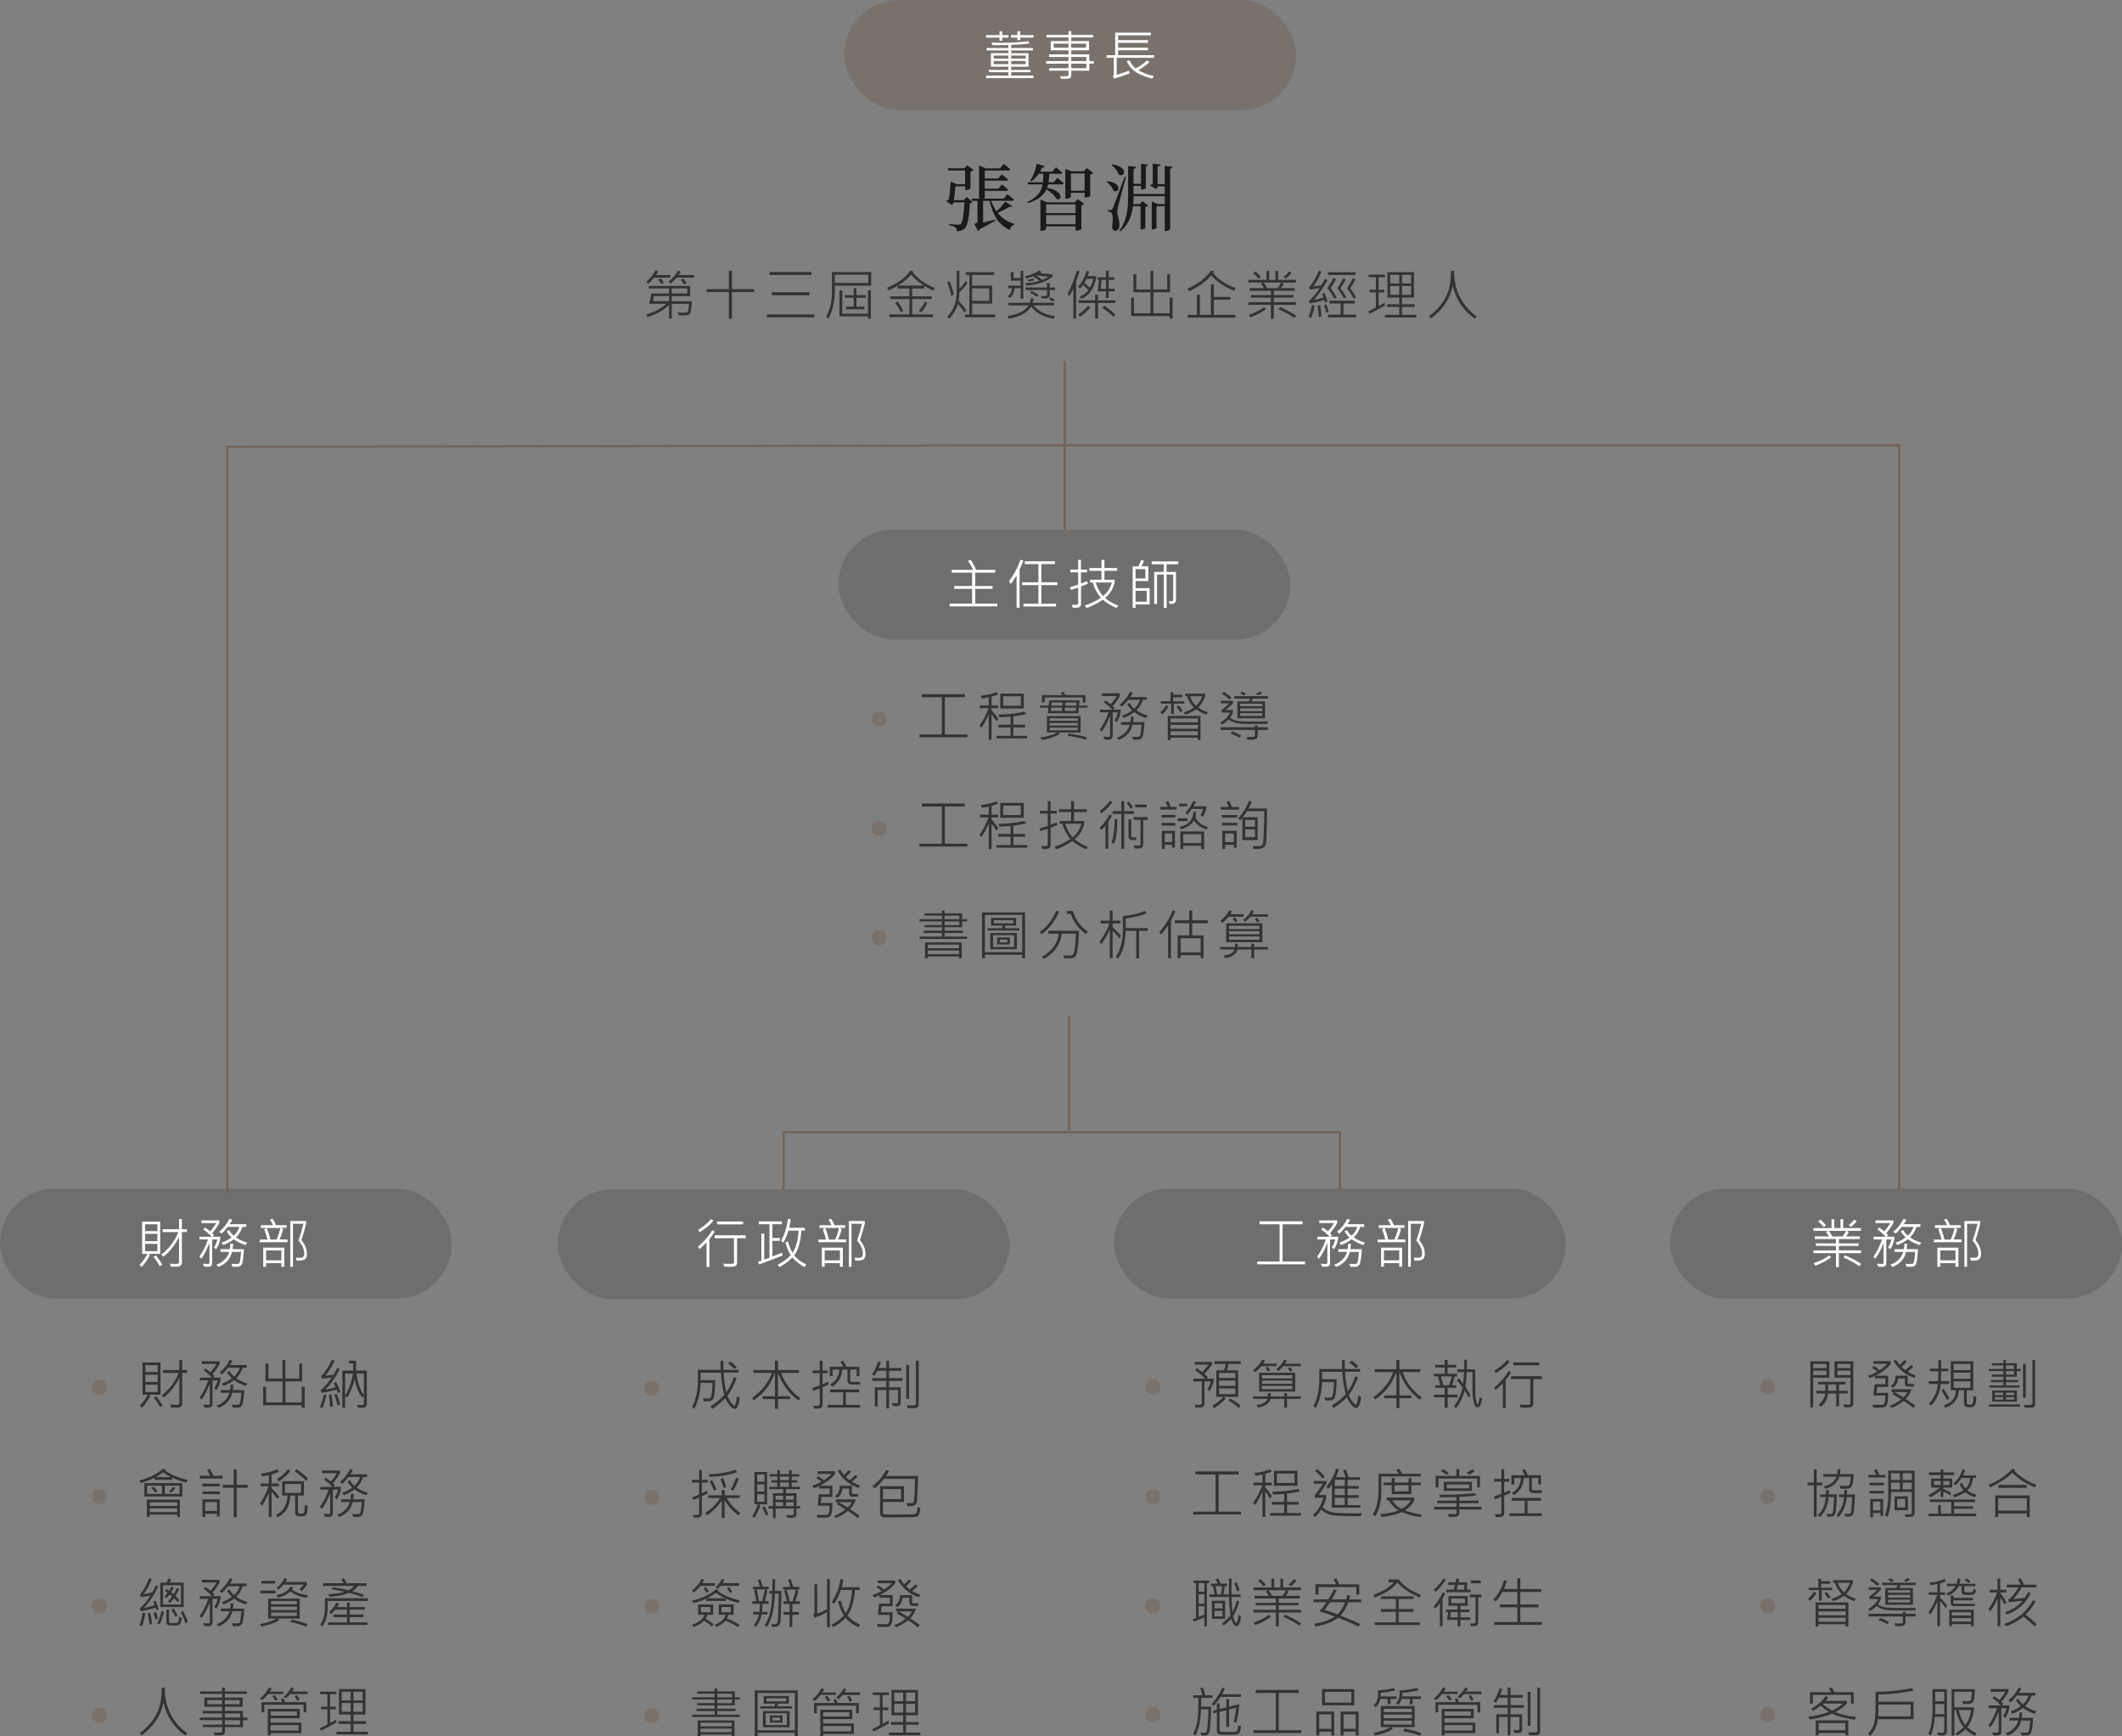 <?xml version="1.0" encoding="UTF-8"?>
<svg id="_圖層_2" data-name="圖層 2" xmlns="http://www.w3.org/2000/svg" viewBox="0 0 699.2 572.06">
  <rect x="0" y="0" width="699.2" height="572.06" fill="#808080" stroke="none"/>
  <defs>
    <style>
      .cls-1 {
        fill: none;
        stroke: #736357;
        stroke-miterlimit: 10;
        stroke-width: .75px;
      }

      .cls-2 {
        fill: #fff;
      }

      .cls-3 {
        fill: #5f5d5b;
      }

      .cls-3, .cls-4 {
        opacity: .5;
      }

      .cls-5 {
        fill: #333;
      }

      .cls-6 {
        fill: #1a1a1a;
      }

      .cls-4 {
        fill: #736357;
      }
    </style>
  </defs>
  <g id="_圖層_1-2" data-name="圖層 1">
    <rect class="cls-4" x="278.16" y="0" width="148.87" height="36.24" rx="18.12" ry="18.12"/>
    <g>
      <path class="cls-2" d="M332.3,12.39h-2.05v1.03h-.91v-1.03h-4.42v-.83h4.42v-1.25h.91v1.25h2.05v.83Zm8.24,13.36h-15.62v-.85h7.34v-1.1h-6.44v-.77h6.44v-1.05h-5.75v-4.48h5.75v-.89h-7.18v-.79h7.18v-.97c-.95,.02-2.03,.04-3.23,.04-.79,0-1.46,0-2.02-.02l-.36-.83c1.25,.04,2.4,.05,3.45,.05,3.18,0,6.09-.17,8.73-.52l.4,.77c-2.28,.27-4.3,.42-6.06,.45v1.03h7.18v.79h-7.18v.91h5.71v4.46h-5.71v1.05h6.37v.77h-6.37v1.1h7.36v.85Zm-8.28-6.45v-1h-4.83v1h4.83Zm0,1.82v-1.02h-4.83v1.02h4.83Zm8.26-8.73h-4.35v.81h-.95v-.81h-2.11v-.83h2.11v-1.25h.95v1.25h4.35v.83Zm-2.56,6.91v-1h-4.78v1h4.78Zm0,1.84v-1.04h-4.78v1.04h4.78Z"/>
      <path class="cls-2" d="M360.41,20.98h-1.48v2.3h-5.95v1.48c0,.47-.15,.8-.44,.98-.3,.18-.94,.26-1.92,.26-.32,0-.66-.01-1-.04l-.3-.86,2.27-.02c.31,0,.47-.16,.47-.48v-1.32h-6.4v-.81h6.4v-1.49h-7.38v-.86h7.38v-1.34h-6.4v-.86h6.4v-1.34h-5.83v-3.04h5.83v-1.2h-7.25v-.83h7.25v-1.27h.92v1.27h7.21v.83h-7.21v1.2h5.85v3.04h-5.85v1.34h5.95v2.2h1.48v.86Zm-8.35-5.26v-1.34h-4.87v1.34h4.87Zm5.8,0v-1.34h-4.89v1.34h4.89Zm.11,4.39v-1.34h-5v1.34h5Zm0,2.36v-1.49h-5v1.49h5Z"/>
      <path class="cls-2" d="M380.28,19.03h-12.34v5.62c1.18-.34,2.54-.8,4.08-1.37l.22,.9c-1.84,.69-3.58,1.27-5.2,1.73l-.34-.95c.19-.1,.29-.24,.29-.42v-5.5h-2.4v-.87h2.87v-7.41h11.75v.88h-10.79v1.58h9.84v.89h-9.84v1.58h9.84v.86h-9.84v1.62h11.86v.87Zm-.09,6.01l-.53,.86c-1.95-.46-3.65-1.12-5.09-1.97s-2.54-2.09-3.29-3.74l.83-.38c.65,1.24,1.36,2.16,2.13,2.75,1.24-.64,2.49-1.54,3.77-2.68l.69,.62c-.85,.84-2.05,1.72-3.61,2.65,1.46,.85,3.16,1.48,5.11,1.89Z"/>
    </g>
    <g>
      <path class="cls-6" d="M318.58,64.95l1.94,1.61c-.17,.19-.46,.31-.96,.38-.22,4.82-.77,7.54-1.78,8.42-.6,.53-1.44,.79-2.52,.79,0-.53-.1-1.01-.43-1.25-.34-.29-1.22-.53-2.09-.7l.02-.36c.94,.07,2.52,.19,3,.19,.41,0,.62-.05,.82-.24,.58-.53,.98-3.02,1.2-7.13h-3.38l-.77,.86-1.85-1.3c.24-.19,.55-.36,.86-.48,.26-1.63,.53-4.34,.6-5.86l2.11,.82h2.66v-4.54h-5.54l-.22-.7h5.5l.96-1.03,2.09,1.58c-.14,.19-.53,.41-1.03,.5v5.59c-.02,.14-.91,.53-1.49,.53h-.26v-1.25h-3.19c-.12,1.34-.34,3.19-.53,4.56h3.24l1.03-1.03Zm14.95,2.98c-.12,.19-.38,.24-.77,.12-.91,.6-2.62,1.44-4.01,2.11,1.39,1.7,3.26,2.98,5.52,3.6l-.02,.26c-.72,.17-1.32,.79-1.51,1.75-3.74-1.73-5.64-4.82-6.62-9.6h-2.18v7.13c1.2-.26,2.57-.6,3.98-.94l.07,.31c-1.03,.6-2.93,1.68-5.06,2.78-.17,.34-.41,.58-.62,.7l-1.25-2.3c.89-.46,1.03-.62,1.03-1.08v-6.6h-1.73l-.19-.72h2.42v-10.9l2.26,.91h4.66l1.2-1.46s1.37,1.03,2.21,1.8c-.07,.26-.29,.38-.62,.38h-7.82v2.62h4.44l1.15-1.39s1.27,.96,2.09,1.73c-.07,.26-.31,.38-.65,.38h-7.03v2.66h4.51l1.13-1.39s1.3,.98,2.09,1.7c-.07,.26-.31,.38-.62,.38h-7.1v2.57h6.24l1.2-1.49s1.34,1.03,2.18,1.82c-.07,.26-.31,.38-.65,.38h-6.84c.43,1.27,1.03,2.47,1.78,3.48,1.06-.98,2.18-2.28,2.81-3.19l2.35,1.46Z"/>
      <path class="cls-6" d="M345.37,60.75c-.1,.38-.19,.77-.34,1.13,5.59,.96,4.97,4.49,3.12,3.67-.6-1.08-2.04-2.33-3.34-3.17-.86,1.9-2.57,3.38-6.05,4.54l-.26-.38c3.38-1.54,4.58-3.43,5.02-5.79h-4.8l-.17-.7h5.09c.1-.86,.14-1.8,.14-2.78h-1.54c-.72,1.03-1.56,1.9-2.47,2.52l-.34-.26c.96-1.32,1.75-3.38,2.16-5.59l2.64,.79c-.1,.29-.38,.5-.86,.5-.22,.46-.43,.91-.67,1.32h4.08l1.15-1.46s1.3,1.06,2.09,1.8c-.05,.26-.31,.38-.62,.38h-3.65c-.05,.98-.1,1.92-.24,2.78h1.73l1.13-1.46s1.32,1.01,2.14,1.78c-.07,.26-.29,.38-.62,.38h-4.51Zm9.77,4.83l2.11,1.61c-.14,.17-.5,.38-.94,.46v7.78c-.02,.14-.98,.55-1.61,.55h-.31v-1.39h-9.7v.84c0,.19-.79,.65-1.58,.65h-.29v-10.32l2.04,.89h9.29l.98-1.06Zm-10.44,1.75v2.88h9.7v-2.88h-9.7Zm9.7,6.55v-3h-9.7v3h9.7Zm5.81-16.87c-.12,.19-.5,.38-.98,.48v7.06c-.02,.17-.96,.55-1.56,.55h-.29v-1.58h-4.51v1.34c0,.17-.79,.62-1.56,.62h-.29v-9.86l1.97,.82h4.15l.96-1.06,2.11,1.63Zm-2.83,5.83v-5.69h-4.51v5.69h4.51Z"/>
      <path class="cls-6" d="M364.83,59.7c5.28,.58,3.94,4.27,2.04,3.12-.31-1.03-1.34-2.26-2.26-2.93l.22-.19Zm6.17-1.34c-.82,2.95-2.3,8.4-2.57,9.6-.17,.74-.31,1.54-.29,2.14,.02,1.15,.79,2.21,.7,4.22-.02,1.08-.6,1.73-1.49,1.73-.46,0-.82-.41-.91-1.18,.36-2.42,.24-4.46-.26-4.82-.31-.24-.65-.31-1.15-.36v-.5h1.01c.29,0,.38-.02,.6-.53q.38-.84,3.94-10.39l.43,.1Zm-4.56-4.2c5.57,.74,4.18,4.56,2.23,3.34-.36-1.13-1.49-2.4-2.45-3.12l.22-.22Zm19.92,.79c-.05,.31-.24,.53-.79,.62v19.83c0,.24-.79,.7-1.42,.7h-.38v-8.18h-2.69v7.13c0,.12-.53,.53-1.34,.53h-.24v-9.17l1.9,.82h2.38v-2.59h-10.27v.17c0,.84-.05,1.63-.12,2.42h2.18l.86-.94,1.92,1.44c-.17,.19-.53,.36-.96,.46v6.91c-.02,.14-.82,.5-1.34,.5h-.24v-7.68h-2.5c-.41,3.26-1.54,6.17-4.18,8.33l-.34-.26c2.4-2.95,2.93-6.79,2.93-11.18v-10.11l2.62,.26c-.05,.34-.24,.6-.84,.7v4.9h2.47v-6.6l2.33,.26c-.05,.29-.22,.48-.74,.58v7.11c0,.17-.72,.53-1.25,.53h-.34v-1.18h-2.47v2.66h10.27v-2.54h-2.33v.02h.19l-.7,.86-1.99-1.18c.22-.22,.55-.43,.89-.58v-6.58l2.57,.31c-.05,.29-.26,.48-.96,.58v5.86h2.33v-6l2.59,.29Z"/>
    </g>
    <g>
      <path class="cls-5" d="M220.83,91.48h-5.32c-.73,.87-1.34,1.53-1.82,1.99l-.79-.54c1.43-1.32,2.46-2.6,3.1-3.85l.89,.34c-.2,.4-.45,.8-.74,1.2h4.68v.86Zm7.14,7.74c0,.57-.06,1.36-.19,2.35-.13,.99-.3,1.59-.52,1.8-.22,.21-.41,.35-.59,.42-.18,.07-.67,.11-1.47,.11-.53,0-1.07-.02-1.61-.05l-.34-.93c.46,.06,1.38,.09,2.74,.09,.39,0,.65-.23,.77-.69,.12-.46,.21-1.2,.26-2.23h-5.66v4.86h-.91v-4.48c-1.78,1.75-4.14,3.08-7.09,4l-.47-.83c2.89-.89,5.1-2.07,6.62-3.55h-5.57l.74-3.4h5.77v-1.65h-6.67v-.84h13.62v3.37h-6.04v1.67h6.61Zm-7.52,0v-1.67h-4.99l-.34,1.67h5.34Zm-1.66-6.06l-.89,.38c-.29-.52-.65-.98-1.06-1.41l.86-.41c.45,.49,.81,.97,1.08,1.44Zm9.95-1.68h-5.78c-.55,.63-1.19,1.28-1.95,1.95l-.81-.58c1.34-1.05,2.41-2.28,3.22-3.69l.88,.34c-.18,.36-.42,.73-.71,1.12h5.15v.86Zm-2.27,5.2v-1.65h-5.12v1.65h5.12Zm-.23-3.35l-.91,.31c-.26-.54-.61-1.03-1.03-1.48l.89-.36c.48,.55,.83,1.06,1.05,1.53Z"/>
      <path class="cls-5" d="M248.48,96.23h-7.3v8.77h-1.01v-8.77h-7.34v-.97h7.34v-6.07h1.01v6.07h7.3v.97Z"/>
      <path class="cls-5" d="M268.33,104.56h-15.64v-.98h15.64v.98Zm-.92-13.97h-13.83v-.98h13.83v.98Zm-.74,6.71h-12.34v-1.03h12.34v1.03Z"/>
      <path class="cls-5" d="M287.07,94.13h-12.01v1.87c0,3.45-.7,6.42-2.09,8.94l-.8-.55c1.29-2.34,1.94-4.83,1.94-7.45v-7.32h12.96v4.52Zm-.97-.92v-2.7h-11.04v2.7h11.04Zm.86,11.79h-.96v-.78h-9.4v-8.56h.94v7.7h8.45v-7.7h.96v9.34Zm-1.7-6.9h-3.06v2.92h2.65v.88h-6.11v-.88h2.54v-2.92h-2.91v-.86h2.91v-2.3h.92v2.3h3.06v.86Z"/>
      <path class="cls-5" d="M308.06,94.89l-.57,.84c-1.17-.54-2.14-1.05-2.91-1.53v.86h-4.01v2.56h6.44v.91h-6.44v5.04h6.82v.91h-14.37v-.91h6.62v-5.04h-6.28v-.91h6.28v-2.56h-3.84v-.93c-1.1,.66-2.08,1.16-2.94,1.51l-.62-.83c3.37-1.32,5.97-3.21,7.79-5.67l1,.34-.25,.31c1.88,2.22,4.3,3.92,7.26,5.1Zm-10.43,7.54l-.88,.36c-.32-.8-.92-1.8-1.79-2.99l.85-.4c.77,1.03,1.38,2.03,1.81,3.02Zm6.78-8.34c-1.47-.87-2.87-2.07-4.22-3.58-1.06,1.25-2.49,2.45-4.29,3.58h8.51Zm1.18,5.78c-.7,1.32-1.38,2.33-2.03,3.04l-.85-.52c.65-.65,1.33-1.64,2.05-2.97l.82,.45Z"/>
      <path class="cls-5" d="M318.81,93.26c-1.03,1.39-1.93,2.4-2.7,3.02,0,.88-.08,1.83-.24,2.83,1.09,1.13,1.93,2.19,2.54,3.16l-.7,.62c-.65-1.05-1.34-1.95-2.05-2.72-.57,1.72-1.5,3.32-2.78,4.8l-.81-.57c1.07-1.12,1.87-2.35,2.39-3.68s.78-3.07,.78-5.19v-6.32h.89v5.87c.74-.7,1.42-1.54,2.05-2.5l.63,.69Zm-4.51,3.67l-.85,.62c-.26-1.42-.71-2.92-1.34-4.48l.72-.54c.65,1.54,1.13,3.01,1.46,4.41Zm13.61,7.59h-9.93v-.91h1.43v-13.03h-1.22v-.91h9.4v.91h-7.26v3.51h6.59v5.94h-6.59v3.59h7.59v.91Zm-1.96-5.4v-4.12h-5.63v4.12h5.63Z"/>
      <path class="cls-5" d="M347.68,104.16l-.46,.87c-3.49-.6-5.97-1.96-7.42-4.07-.77,1.2-1.86,2.13-3.28,2.81-1.06,.51-2.44,.92-4.13,1.23l-.43-.86c1.63-.29,2.93-.64,3.88-1.05,1.4-.6,2.42-1.42,3.07-2.48h-6.62v-.85h7.04c.17-.54,.29-1.05,.35-1.52l.89,.13c-.09,.52-.2,.98-.33,1.39h7.07v.85h-6.71c1.44,1.9,3.8,3.09,7.08,3.55Zm-10.5-5.72h-.87v-3.48h-2.01c-.09,1.41-.62,2.5-1.58,3.25l-.68-.55c.9-.81,1.36-1.71,1.37-2.7h-1.2v-.86h4.09v-1.63h-3.24v-2.86h.89v2h2.35v-2.37h.87v9.21Zm9.68-8.01l-.05,.78c-2.32,1.7-5.18,2.66-8.59,2.88l-.41-.78c1.73-.08,3.29-.35,4.69-.8-.56-.5-1.27-.99-2.1-1.45-.48,.18-1.23,.43-2.24,.76l-.46-.75c2.08-.59,3.65-1.22,4.71-1.92l.82,.47c-.13,.11-.33,.23-.58,.36l4.21,.44Zm.77,5.13h-1.73v1.51c0,.75-.34,1.16-1.02,1.22-.46,.04-1.01,.05-1.63,.02l-.27-.78c.35,.01,.85,0,1.51-.02,.13,0,.25-.06,.35-.17,.1-.11,.15-.23,.15-.36v-1.42h-7.03v-.84h7.03v-1.44h.91v1.44h1.73v.84Zm-6.96-3.2c-.65,.18-1.23,.32-1.76,.41l-.27-.63c.63-.11,1.26-.25,1.88-.43l.16,.65Zm1.55,4.81l-.51,.62c-.66-.47-1.43-.89-2.32-1.27l.46-.69c.8,.33,1.6,.78,2.38,1.34Zm3.26-6.01l-4.1-.44c.62,.35,1.3,.85,2.04,1.49,.89-.38,1.57-.72,2.06-1.05Zm1.99,7.56l-.44,.67c-.38-.28-.82-.53-1.32-.76l.42-.68c.49,.18,.94,.44,1.34,.76Z"/>
      <path class="cls-5" d="M355.69,89.39c-.13,.54-.35,1.26-.65,2.14l-.45,1.27v12.15h-.92v-9.83c-.52,1.07-.97,1.9-1.35,2.47l-.55-.84c.96-1.61,1.98-4.14,3.05-7.6l.87,.25Zm3.6,11.94c-1.1,1.25-2.23,2.25-3.39,2.99l-.7-.67c1.07-.65,2.19-1.62,3.35-2.92l.74,.6Zm2-10.35c-.57,3.85-2.23,6.34-4.98,7.47l-.5-.7c1.22-.6,2.16-1.31,2.83-2.14-.45-.47-1.04-1.04-1.8-1.71-.27,.43-.6,.81-.98,1.13l-.65-.62c1.24-1.27,2.18-3.01,2.82-5.2l.86,.24c-.12,.41-.28,.92-.5,1.53h2.9Zm6.24,8.82h-5.71v5.12h-.96v-5.12h-5.46v-.87h5.46v-1.87h.96v1.87h5.71v.87Zm-7.28-7.94h-2.24c-.26,.56-.49,.99-.69,1.31,.5,.43,1.1,.97,1.81,1.62,.46-.8,.84-1.78,1.12-2.93Zm7.04,4.14h-1.98v2.15h-.9v-2.15h-2.7l.41-3.79h-.46v-.86h2.75v-2.16h.9v2.16h1.88v.86h-1.88v2.92h1.98v.87Zm-2.88-.87v-2.92h-1.41l-.33,2.92h1.73Zm3.1,8.55l-.65,.67c-.88-.92-2.1-1.9-3.67-2.95l.66-.69c1.41,.96,2.63,1.95,3.66,2.97Z"/>
      <path class="cls-5" d="M386.37,104.98h-.97v-.84h-12.7v-6.05h.94v5.12h5.44v-6.92h-5.63v-5.92h.98v4.98h4.65v-6.13h.92v6.13h4.59v-4.98h.95v5.92h-5.49v6.92h5.35v-5.13h.97v6.91Z"/>
      <path class="cls-5" d="M407.17,94.92l-.5,.88c-3.01-1.12-5.54-2.81-7.58-5.05-1.63,1.93-4.02,3.66-7.18,5.19l-.66-.81c3.34-1.44,5.94-3.43,7.8-5.98l1.07,.22c-.11,.21-.24,.38-.38,.54,1.53,2.1,4.01,3.77,7.43,5.01Zm-.11,9.74h-15.69v-.92h2.99v-6.68h1v6.68h3.62v-10.03h1v4.12h5.44v.94h-5.44v4.97h7.09v.92Z"/>
      <path class="cls-5" d="M427.04,100.44h-7.32v4.58h-.96v-4.58h-7.41v-.9h7.41v-1.48h-6.62v-.84h6.62v-1.41h-7v-.88h4.71c-.29-.52-.63-.99-1.01-1.41l.69-.43h-4.8v-.91h5.95v-2.91h.92v2.91h2.03v-2.91h.9v2.91h5.85v.91h-4.69l.65,.45c-.21,.45-.5,.91-.9,1.39h4.56v.88h-6.9v1.41h6.47v.84h-6.47v1.48h7.32v.9Zm-9.88,1.37c-1.33,1.04-3.05,1.96-5.16,2.75l-.6-.79c2.27-.81,3.96-1.67,5.07-2.58l.69,.62Zm-1.7-10.48l-.79,.47c-.44-.58-1.03-1.18-1.77-1.81l.82-.56c.7,.65,1.29,1.29,1.74,1.91Zm6.62,1.77h-5.71c.55,.76,.95,1.37,1.19,1.84h3.39c.58-.74,.95-1.36,1.14-1.84Zm4.97,10.89l-.54,.74c-1.84-1.2-3.6-2.14-5.27-2.85l.54-.72c2.03,.88,3.79,1.82,5.27,2.83Zm-1.46-14.12c-.5,.7-1.11,1.33-1.82,1.87l-.83-.47c.8-.69,1.41-1.29,1.8-1.82l.85,.41Z"/>
      <path class="cls-5" d="M433.16,100.68c-.29,1.66-.69,3.03-1.18,4.1l-.83-.41c.43-1,.81-2.3,1.15-3.89l.85,.2Zm4.24-1.31l-.83,.32c-.06-.34-.13-.62-.19-.83-1.78,.49-3.39,.87-4.83,1.13l-.33-.77c1.38-1.24,2.58-2.67,3.59-4.32-1,.19-2.07,.36-3.21,.52l-.21-.83c1.34-1.56,2.38-3.35,3.13-5.39l.89,.24c-.59,1.62-1.49,3.27-2.69,4.95,.75-.09,1.63-.23,2.65-.41,.38-.56,.76-1.26,1.16-2.08l.88,.34c-1.5,2.77-3.01,4.97-4.54,6.58,1.05-.21,2.12-.46,3.22-.77-.1-.36-.27-.78-.52-1.26l.83-.33c.52,1.14,.85,2.11,1,2.9Zm-2.03,4.91l-.88,.18c.02-1.15-.1-2.41-.34-3.78l.81-.16c.32,1.5,.46,2.75,.41,3.76Zm2.44-1.46l-.79,.31c-.19-.92-.45-1.77-.77-2.56l.76-.31c.36,.81,.63,1.67,.81,2.56Zm2.6-4.81l-.79,.38c-.68-1.31-1.43-2.48-2.25-3.51,.85-1.22,1.52-2.32,2-3.31l.85,.33c-.53,1.1-1.12,2.09-1.78,2.99,.74,.94,1.4,1.99,1.98,3.13Zm6.45,6.55h-9.31v-.9h4.17v-3.67h-3.67v-.91h8.36v.91h-3.73v3.67h4.18v.9Zm-.22-13.97h-9.07v-.9h9.07v.9Zm-3.03,7.31l-.79,.45c-.6-1.16-1.33-2.29-2.18-3.4,.85-1.22,1.48-2.29,1.9-3.23l.92,.29c-.49,.96-1.09,1.93-1.79,2.92,.73,.98,1.38,1.97,1.95,2.97Zm3.2,.04l-.79,.43c-.6-1.14-1.34-2.26-2.22-3.37,.8-1.15,1.45-2.26,1.95-3.33l.88,.33c-.56,1.1-1.14,2.07-1.73,2.94,.85,1.19,1.48,2.19,1.91,3.01Z"/>
      <path class="cls-5" d="M456.36,100.68c-1.3,.74-3.01,1.64-5.11,2.7l-.4-.79c1.1-.53,1.94-.96,2.51-1.29v-4.97h-2.1v-.88h2.1v-4.12h-2.39v-.84h5.38v.84h-2.1v4.12h1.88v.88h-1.88v4.48c.62-.3,1.27-.67,1.96-1.1l.13,.98Zm10.36,3.92h-10.39v-.88h4.71v-2.58h-4.02v-.9h4.02v-2.21h-3.87v-8.37h8.73v8.37h-3.94v2.21h4.15v.9h-4.15v2.58h4.76v.88Zm-5.68-11.22v-2.83h-2.96v2.83h2.96Zm0,3.74v-2.87h-2.96v2.87h2.96Zm3.93-3.74v-2.83h-3.01v2.83h3.01Zm0,3.74v-2.87h-3.01v2.87h3.01Z"/>
      <path class="cls-5" d="M486.6,104.25l-.7,.71c-3.75-2.64-6.16-6.26-7.23-10.87-.76,4.21-3.16,7.82-7.18,10.84l-.65-.77c1.37-.93,2.62-2.1,3.75-3.5,1.13-1.4,2-2.94,2.59-4.63s.91-3.96,.95-6.83h1c-.04,3.32,.63,6.27,1.99,8.83,1.36,2.56,3.19,4.64,5.48,6.23Z"/>
    </g>
    <rect class="cls-3" x="276.27" y="174.5" width="148.87" height="36.24" rx="18.12" ry="18.12"/>
    <g>
      <path class="cls-2" d="M328.59,199.78h-15.69v-.93h7.41v-4.84h-5.9v-.94h5.9v-4.4h-6.74v-.94h7.04c-.53-1.26-1.1-2.24-1.7-2.95l.92-.36c.71,1.01,1.31,2.11,1.8,3.31h6.33v.94h-6.64v4.4h5.74v.94h-5.74v4.84h7.27v.93Z"/>
      <path class="cls-2" d="M337.2,184.73c-.19,.53-.45,1.16-.77,1.87l-.48,1.03v12.61h-.98v-10.67c-.73,1.24-1.38,2.19-1.95,2.85l-.55-.98c1.56-1.98,2.83-4.33,3.81-7.06l.92,.34Zm11.22,8.05h-5.28v6.13h4.83v.91h-10.75v-.91h4.94v-6.13h-5.37v-.94h5.37v-6.01h-4.49v-.91h9.96v.91h-4.49v6.01h5.28v.94Z"/>
      <path class="cls-2" d="M358.47,192.31c-.69,.31-1.45,.62-2.27,.94v5.79c0,.34-.14,.63-.41,.88-.27,.25-1.03,.36-2.28,.32l-.38-1c.36,.02,.71,.03,1.03,.03,.5,0,.82-.04,.93-.11,.12-.07,.18-.2,.18-.38v-5.19c-.65,.22-1.45,.47-2.4,.74l-.33-.85c1-.3,1.91-.59,2.72-.86v-4.05h-2.58v-.93h2.58v-3.17h.92v3.17h2.03v.93h-2.03v3.67c.5-.15,1.17-.42,2-.79l.27,.86Zm9.97,7.2l-.54,.82c-1.91-.84-3.41-1.75-4.51-2.74-1.53,1.07-3.32,1.98-5.35,2.72,0,0-.01,0-.01,0,0,0-.01-.02-.03-.04-.02-.02-.06-.08-.14-.19-.08-.11-.21-.31-.4-.61,1.88-.58,3.63-1.42,5.27-2.53-1.2-1.37-2.1-3.04-2.69-5.03h-.83v-.91h3.73v-2.94h-3.99v-.91h3.99v-2.69h.97v2.69h4.2v.91h-4.2v2.94h3.37v.91c-.36,1.32-.81,2.36-1.34,3.12-.54,.76-1.14,1.42-1.81,1.97,1.01,.94,2.44,1.77,4.31,2.5Zm-2.09-7.59h-5.32c.52,1.75,1.33,3.23,2.41,4.45,1.45-1.16,2.42-2.64,2.91-4.45Z"/>
      <path class="cls-2" d="M378.79,199.15h-4.63v1.13h-.94v-13.68h1.84c.43-.78,.76-1.49,.98-2.13l.9,.27c-.19,.56-.49,1.17-.88,1.85h2.31v4.84h-4.2v2.34h4.63v5.37Zm-1.39-8.57v-3.08h-3.24v3.08h3.24Zm.44,7.66v-3.58h-3.68v3.58h3.68Zm10.4-12.35h-3.86v2.54h3.1v9.27c0,.97-.69,1.39-2.07,1.27l-.29-.93c.29,.02,.52,.03,.7,.03,.5,0,.75-.17,.75-.5v-8.26h-2.18v10.97h-.92v-10.97h-2.23v9.67h-.94v-10.55h3.17v-2.54h-3.98v-.93h8.76v.93Z"/>
    </g>
    <g>
      <path class="cls-4" d="M289.65,234.49c.69,0,1.27,.24,1.76,.73,.48,.48,.73,1.07,.73,1.75s-.24,1.26-.73,1.75-1.07,.73-1.76,.73-1.27-.24-1.75-.73-.73-1.07-.73-1.75,.24-1.27,.73-1.75c.49-.48,1.07-.73,1.75-.73Z"/>
      <path class="cls-5" d="M318.73,242.9h-15.76v-.93h7.38v-12.26h-6.62v-.99h14.18v.99h-6.58v12.26h7.4v.93Z"/>
      <path class="cls-5" d="M328.93,236.92l-.65,.72c-.43-.81-.95-1.56-1.55-2.25v8.33h-.94v-8.37c-.85,1.91-1.66,3.39-2.43,4.45l-.63-.74c1.18-1.63,2.18-3.55,3.01-5.76h-2.92v-.91h2.98v-2.66l-2.2,.41-.48-.9c2.1-.25,3.84-.66,5.21-1.24l.55,.83c-.88,.3-1.59,.53-2.14,.69v2.87h2.14v.91h-2.14v.74c1.1,1.22,1.83,2.18,2.2,2.87Zm9.55,6.37h-10.15v-.88h4.63v-2.75h-4v-.91h4v-2.61c-1.93,.12-3.11,.19-3.57,.2l-.43-.92c3.32-.06,6.18-.38,8.58-.95l.61,.81c-1.21,.28-2.62,.53-4.24,.76v2.72h3.87v.91h-3.87v2.75h4.56v.88Zm-1.15-9.86h-7.74v-4.91h7.74v4.91Zm-.96-.91v-3.1h-5.82v3.1h5.82Z"/>
      <path class="cls-5" d="M358.35,233.16h-2.87l-.16,1.82h-10.06l.17-1.82h-2.76v-.69h2.85l.19-1.74h10.03l-.18,1.74h2.79v.69Zm-2.29,8.16h-7.3l.4,.56c-1.97,1.04-3.91,1.68-5.83,1.91l-.54-.83c1.99-.21,3.88-.76,5.66-1.63h-3.48v-5.41h11.09v5.41Zm1.62-9.84h-.92v-1.7h-12.51v1.63h-.92v-2.4h6.67c-.15-.3-.3-.56-.47-.77l.86-.31c.15,.22,.36,.58,.63,1.08h6.65v2.47Zm-2.54,5.99v-.83h-9.31v.83h9.31Zm0,1.56v-.84h-9.31v.84h9.31Zm0,1.56v-.84h-9.31v.84h9.31Zm-5.18-7.44h-3.61l-.11,1.08h3.63l.09-1.08Zm.18-1.71h-3.62l-.11,1.02h3.65l.09-1.02Zm4.4,1.71h-3.65l-.09,1.08h3.65l.09-1.08Zm.2-1.71h-3.66l-.09,1.02h3.65l.1-1.02Zm3.36,11.53l-.35,.78c-1.56-.58-3.56-1.03-5.99-1.34l.38-.72c2.44,.31,4.43,.74,5.96,1.27Z"/>
      <path class="cls-5" d="M369.34,233.81c-.08,1.54-.55,2.92-1.41,4.14l-.69-.65c.52-.78,.88-1.64,1.08-2.59h-1.68v7.9c0,.23-.1,.48-.29,.73-.19,.26-.68,.38-1.46,.38-.3,0-.58-.02-.83-.05l-.53-.97c.76,.06,1.36,.09,1.79,.09,.09,0,.18-.04,.28-.13,.1-.09,.15-.18,.15-.26v-6.5c-.88,2.2-1.79,3.92-2.74,5.16l-.62-.72c1.06-1.37,2.01-3.25,2.87-5.63h-2.8v-.9h3.99c-.75-.86-1.68-1.67-2.77-2.43l.66-.6c.43,.29,.97,.71,1.63,1.26,.83-.95,1.49-1.85,1.98-2.72h-4.85v-.9h5.88v.9c-.59,1.09-1.36,2.19-2.32,3.31l.62,.69-.56,.48h2.6Zm7.75,4.12c-.04,1.22-.13,2.33-.29,3.31-.16,.98-.32,1.58-.48,1.78s-.36,.38-.61,.53c-.24,.15-1.02,.2-2.32,.16l-.43-.97c.37,.03,.77,.04,1.21,.04,.66,0,1.05-.03,1.18-.1,.13-.06,.22-.16,.3-.29,.07-.13,.15-.52,.25-1.19,.09-.67,.18-1.47,.26-2.4h-3.01c-.5,2.31-2,3.97-4.47,4.96l-.69-.74c.99-.3,1.89-.85,2.69-1.64,.8-.79,1.32-1.65,1.54-2.58h-2.86v-.9h3.08c.09-.47,.14-1.08,.16-1.8l.91,.04c0,.44-.05,1.03-.15,1.77h3.75Zm1.07-2.18l-.52,.81c-1.39-.41-2.68-1.05-3.88-1.92-1.13,.83-2.28,1.46-3.46,1.89l-.63-.77c1.13-.34,2.25-.91,3.35-1.71-.74-.74-1.28-1.41-1.62-2l.79-.45c.41,.71,.92,1.33,1.53,1.87,.82-.7,1.46-1.67,1.91-2.9h-3.86c-.77,.97-1.47,1.71-2.11,2.21l-.7-.64c1.34-1.05,2.47-2.47,3.39-4.24l.9,.34c-.22,.45-.5,.92-.85,1.42h5.48v.9h-1.28c-.47,1.39-1.18,2.55-2.13,3.46,1.11,.78,2.34,1.35,3.68,1.72Z"/>
      <path class="cls-5" d="M385.03,232.83c-.59,.97-1.28,1.81-2.06,2.5l-.69-.63c.8-.73,1.49-1.52,2.04-2.39l.7,.52Zm5.2-1.02h-3.44v3.45h-.9v-3.45h-3.37v-.79h3.17v-2.95h.89v.81h3.03v.83h-3.03v1.32h3.65v.79Zm5.34,12.01h-.89v-.77h-8.98v.77h-.92v-7.96h10.79v7.96Zm-.89-5.85v-1.26h-8.98v1.26h8.98Zm0,2.13v-1.28h-8.98v1.28h8.98Zm0,2.14v-1.33h-8.98v1.33h8.98Zm-4.99-8.11l-.74,.54c-.47-.77-.9-1.37-1.28-1.8l.74-.5c.39,.45,.81,1.03,1.28,1.77Zm8.33,.55l-.52,.77c-1.16-.39-2.28-.98-3.35-1.76-1.13,.79-2.32,1.37-3.58,1.76l-.64-.74c1.23-.33,2.38-.87,3.46-1.6-1-1-1.76-2.24-2.27-3.73h-.55v-.86h6.53v.86c-.6,1.59-1.36,2.84-2.27,3.73,.83,.61,1.9,1.13,3.19,1.56Zm-1.89-5.29h-4.06c.48,1.3,1.16,2.36,2.04,3.17,.89-.85,1.56-1.91,2.02-3.17Z"/>
      <path class="cls-5" d="M417.84,237.71l-.24,.8h-6.38c-2.07,0-3.54-.15-4.39-.44-.85-.29-1.52-.64-1.99-1.03-.56,.58-1.29,1.15-2.17,1.72l-.56-.7c1.51-.9,2.6-2,3.28-3.29h-2.89v-.85c.97-.73,1.85-1.46,2.62-2.2h-2.84v-.84h3.98v.84c-.76,.8-1.58,1.54-2.45,2.21h2.45v.83c-.23,.61-.55,1.17-.95,1.67,.46,.38,1.07,.69,1.82,.92s2.2,.35,4.36,.35h6.37Zm-.05,2.78h-3.37v1.82c0,.46-.15,.81-.44,1.04s-.85,.34-1.69,.34h-1.25l-.29-.88c1.19,.01,1.95,0,2.27-.02s.48-.16,.48-.41v-1.89h-11.3v-.89h11.3v-.61h.92v.61h3.37v.89Zm-11.99-10.64l-.65,.6c-.69-.64-1.53-1.27-2.52-1.89l.68-.58c.95,.57,1.78,1.2,2.49,1.87Zm3.17,12.48l-.57,.72c-.73-.47-1.7-.93-2.91-1.37l.56-.72c.95,.32,1.92,.78,2.91,1.37Zm8.79-12.16h-4.92c-.22,.44-.4,.75-.53,.94h4.53v5.53h-9.12v-5.53h3.63c.25-.36,.43-.67,.54-.94h-5.2v-.81h11.08v.81Zm-7.19-1.48l-.77,.47c-.34-.29-.75-.55-1.22-.79l.77-.49c.46,.21,.86,.48,1.22,.81Zm5.35,3.98v-.83h-7.26v.83h7.26Zm0,1.62v-.91h-7.26v.91h7.26Zm0,1.59v-.92h-7.26v.92h7.26Zm0-7.57c-.38,.28-.82,.54-1.32,.79l-.76-.54c.45-.17,.9-.42,1.34-.74l.74,.48Z"/>
      <path class="cls-4" d="M289.65,270.49c.69,0,1.27,.24,1.76,.73,.48,.48,.73,1.07,.73,1.75s-.24,1.26-.73,1.75-1.07,.73-1.76,.73-1.27-.24-1.75-.73-.73-1.07-.73-1.75,.24-1.27,.73-1.75c.49-.48,1.07-.73,1.75-.73Z"/>
      <path class="cls-5" d="M318.73,278.9h-15.76v-.93h7.38v-12.26h-6.62v-.99h14.18v.99h-6.58v12.26h7.4v.93Z"/>
      <path class="cls-5" d="M328.93,272.92l-.65,.72c-.43-.81-.95-1.56-1.55-2.25v8.33h-.94v-8.37c-.85,1.91-1.66,3.39-2.43,4.45l-.63-.74c1.18-1.63,2.18-3.55,3.01-5.76h-2.92v-.91h2.98v-2.66l-2.2,.41-.48-.9c2.1-.25,3.84-.66,5.21-1.24l.55,.83c-.88,.3-1.59,.53-2.14,.69v2.87h2.14v.91h-2.14v.74c1.1,1.22,1.83,2.18,2.2,2.87Zm9.55,6.37h-10.15v-.88h4.63v-2.75h-4v-.91h4v-2.61c-1.93,.12-3.11,.19-3.57,.2l-.43-.92c3.32-.06,6.18-.38,8.58-.95l.61,.81c-1.21,.28-2.62,.53-4.24,.76v2.72h3.87v.91h-3.87v2.75h4.56v.88Zm-1.15-9.86h-7.74v-4.91h7.74v4.91Zm-.96-.91v-3.1h-5.82v3.1h5.82Z"/>
      <path class="cls-5" d="M348.45,271.79c-.69,.31-1.45,.62-2.27,.94v5.79c0,.34-.14,.63-.41,.88-.27,.25-1.03,.36-2.28,.32l-.38-1c.36,.02,.71,.03,1.03,.03,.5,0,.82-.04,.93-.11,.12-.07,.18-.2,.18-.38v-5.19c-.65,.22-1.45,.47-2.4,.74l-.33-.85c1-.3,1.91-.59,2.72-.86v-4.05h-2.58v-.93h2.58v-3.17h.92v3.17h2.03v.93h-2.03v3.67c.5-.15,1.17-.42,2-.79l.27,.86Zm9.97,7.2l-.54,.82c-1.91-.84-3.41-1.75-4.51-2.74-1.53,1.07-3.32,1.98-5.35,2.72,0,0-.01,0-.01,0,0,0-.01-.02-.03-.04-.02-.02-.06-.08-.14-.19-.08-.11-.21-.31-.4-.61,1.88-.58,3.63-1.42,5.27-2.53-1.2-1.37-2.1-3.04-2.69-5.03h-.83v-.91h3.73v-2.94h-3.99v-.91h3.99v-2.69h.97v2.69h4.2v.91h-4.2v2.94h3.37v.91c-.36,1.32-.81,2.36-1.34,3.12-.54,.76-1.14,1.42-1.81,1.97,1.01,.94,2.44,1.77,4.31,2.5Zm-2.09-7.59h-5.32c.52,1.75,1.33,3.23,2.41,4.45,1.45-1.16,2.42-2.64,2.91-4.45Z"/>
      <path class="cls-5" d="M366.43,268.68c-.39,.73-.8,1.43-1.24,2.11v8.87h-.94v-7.63c-.53,.62-1,1.1-1.41,1.46l-.54-.76c1.3-1.21,2.38-2.65,3.24-4.32l.89,.27Zm.19-4.48c-1.07,1.46-2.32,2.73-3.77,3.81l-.5-.79c1.37-1.05,2.5-2.19,3.39-3.4l.88,.38Zm1.53,5.7c0,3.67-.34,6.36-1.02,8.07l-.92-.29c.68-1.84,1.04-4.43,1.08-7.78h.86Zm5.47-1.74h-3.2v11.53h-.93v-11.53h-2.89v-.92h2.89v-3.28h.93v3.28h3.2v.92Zm-.31-2.21l-.74,.54c-.4-.7-.84-1.31-1.31-1.84l.64-.55c.7,.73,1.17,1.35,1.41,1.85Zm1.12,10.82h-1.46c-.36,0-.64-.11-.84-.32-.2-.21-.3-.48-.3-.79v-5.75h.92v5.65c0,.06,.04,.13,.11,.21s.15,.11,.21,.11h1.35v.89Zm3.72-6.64h-1.46v8.17c0,.31-.09,.6-.28,.86-.19,.26-.7,.4-1.53,.4-.32,0-.65-.01-1-.04l-.34-.98c.87,.05,1.44,.07,1.71,.07,.36,0,.55-.2,.55-.59v-7.9h-2.24v-.91h4.6v.91Zm-.36-4.16h-3.77v-.91h3.77v.91Z"/>
      <path class="cls-5" d="M387.69,266.72h-5.4v-.87h2.51c-.21-.59-.48-1.13-.79-1.63l.85-.36c.39,.64,.68,1.3,.88,2h1.96v.87Zm-.4,2.65h-4.55v-.89h4.55v.89Zm0,2.65h-4.55v-.91h4.55v.91Zm-.15,7.25h-.93v-.95h-2.42v1.36h-.97v-5.96h4.32v5.55Zm-.93-1.82v-2.84h-2.42v2.84h2.42Zm5.05-6.93h-3.19v-.92h3.19v.92Zm-.07-4.86h-2.7v-.88h2.7v.88Zm6.8,6.79l-.45,.84c-2.02-.66-3.39-1.68-4.09-3.04-.73,1.34-2.15,2.34-4.24,3.02l-.58-.84c1.06-.15,2.06-.62,3.02-1.39,.96-.78,1.48-1.97,1.55-3.57h.94c-.11,.64-.17,1.16-.17,1.56,0,.59,.36,1.21,1.09,1.89s1.7,1.18,2.91,1.54Zm-1.24,7.29h-.92v-1.09h-5.97v1.07h-.93v-5.81h7.83v5.83Zm-.92-1.98v-2.95h-5.97v2.95h5.97Zm1.79-12.11c-.25,1.28-.65,2.44-1.21,3.49l-.85-.43c.44-.9,.74-1.63,.9-2.2h-3.72c-.42,.64-.94,1.29-1.57,1.92l-.65-.64c.99-.95,1.88-2.25,2.69-3.89l.87,.29c-.25,.51-.51,1-.8,1.46h4.33Z"/>
      <path class="cls-5" d="M408.23,266.75h-6.04v-.89h2.71l-.8-1.67,.91-.34,.88,2.01h2.34v.89Zm-.52,2.63h-5.12v-.86h5.12v.86Zm0,2.59h-5.12v-.89h5.12v.89Zm-.24,7.32h-.93v-.95h-2.85v1.36h-.93v-5.99h4.72v5.58Zm-.93-1.85v-2.82h-2.85v2.82h2.85Zm10.94-11.08c0,2.27-.04,4.64-.11,7.1-.07,2.46-.14,3.91-.22,4.35-.07,.44-.24,.81-.5,1.12-.26,.31-.59,.52-1,.63-.4,.11-.93,.16-1.58,.16h-.97l-.32-.95c.35,.02,.73,.03,1.16,.03,.93,0,1.5-.08,1.72-.22,.22-.15,.37-.34,.47-.57,.09-.23,.19-1.5,.29-3.8,.1-2.3,.15-4.62,.15-6.97h-5.66c-.37,.6-.84,1.27-1.41,2h4.9v7.53h-5.03v-7.33c-.25,.35-.46,.62-.65,.81l-.72-.55c1.71-2.1,2.89-4.04,3.55-5.84l.87,.29c-.23,.7-.57,1.44-1.01,2.21h6.06Zm-3.96,6.01v-2.23h-3.21v2.23h3.21Zm0,3.47v-2.58h-3.21v2.58h3.21Z"/>
      <path class="cls-4" d="M289.65,306.49c.69,0,1.27,.24,1.76,.73,.48,.48,.73,1.07,.73,1.75s-.24,1.26-.73,1.75-1.07,.73-1.76,.73-1.27-.24-1.75-.73-.73-1.07-.73-1.75,.24-1.27,.73-1.75c.49-.48,1.07-.73,1.75-.73Z"/>
      <path class="cls-5" d="M318.66,303.58h-1.64v1.92h-5.78v1.12h6.06v.76h-6.06v1.19h7.41v.77h-15.67v-.77h7.36v-1.19h-5.97v-.76h5.97v-1.12h-5.71v-.72h5.71v-1.2h-7.36v-.74h7.36v-1.17h-5.71v-.77h5.71v-.92h.9v.92h5.78v1.94h1.64v.74Zm-1.75,12.13h-.93v-.59h-10.26v.59h-.94v-5.24h12.13v5.24Zm-.93-3.3v-1.18h-10.26v1.18h10.26Zm0,1.94v-1.19h-10.26v1.19h10.26Zm.12-11.5v-1.17h-4.85v1.17h4.85Zm0,1.94v-1.2h-4.85v1.2h4.85Z"/>
      <path class="cls-5" d="M337.74,315.72h-.93v-1.17h-12.28v1.17h-.96v-15.12h14.18v15.12Zm-.93-2.01v-12.28h-12.28v12.28h12.28Zm-.92-7.15h-10.46v-.74h4.8v-.88h-3.7v-2.52h8.29v2.52h-3.65v.88h4.72v.74Zm-.83,6.17h-8.78v-5.34h8.78v5.34Zm-.9-.73v-3.89h-6.96v3.89h6.96Zm-.24-7.8v-1.03h-6.47v1.03h6.47Zm-1.17,6.98h-4.18v-2.34h4.18v2.34Zm-.85-.7v-.93h-2.49v.93h2.49Z"/>
      <path class="cls-5" d="M348.97,300.35c-1.44,3.3-3.36,5.78-5.75,7.42l-.65-.74c2.32-1.55,4.14-3.87,5.45-6.96l.95,.28Zm6.55,6.32c-.03,1.93-.14,3.66-.34,5.19s-.4,2.49-.59,2.86-.46,.63-.81,.79-.94,.24-1.79,.24c-.37,0-.85-.01-1.44-.04l-.21-.97c.66,.06,1.27,.09,1.82,.09s.89-.04,1.04-.11c.16-.07,.29-.17,.4-.3,.11-.13,.24-.52,.38-1.18,.14-.65,.25-1.46,.34-2.43s.14-2.03,.17-3.19h-4.63c-.41,3.53-2.39,6.31-5.95,8.33l-.58-.76c3.3-1.85,5.14-4.38,5.5-7.58h-3.41v-.96h10.08Zm2.91,.24l-.64,.81c-2.38-1.69-4.03-3.9-4.95-6.63h-1.35v-.97h2.02c.9,2.99,2.54,5.25,4.92,6.79Z"/>
      <path class="cls-5" d="M369.41,308.38l-.63,.76c-.62-.87-1.34-1.69-2.18-2.45v9.02h-.93v-9.47c-.78,1.82-1.74,3.46-2.87,4.91l-.48-.95c1.19-1.48,2.28-3.47,3.28-5.96h-2.94v-.92h3.01v-3.33h.93v3.33h2.62v.92h-2.62v1.24c1.22,1.08,2.16,2.05,2.82,2.9Zm8.76-1.71h-2.83v9.07h-.96v-9.07h-3.44c-.12,2.29-.37,4.09-.76,5.43-.39,1.33-.98,2.58-1.77,3.74l-.76-.63c1.56-2.21,2.34-5.24,2.34-9.07v-4.32c3.02-.3,5.43-.87,7.24-1.71l.64,.77c-1.78,.76-4.09,1.33-6.94,1.72v3.16h7.23v.91Z"/>
      <path class="cls-5" d="M387.3,300.25c-.19,.47-.48,1.1-.88,1.89l-.6,1.17v12.37h-.94v-10.74c-.86,1.27-1.64,2.26-2.36,2.97l-.51-.89c1.7-1.78,3.17-4.15,4.42-7.09l.87,.33Zm10.64,3.91h-5.11v4.01h3.75v7.51h-.97v-.97h-6.6v.97h-.97v-7.51h3.82v-4.01h-4.76v-.96h4.76v-3.26h.97v3.26h5.11v.96Zm-2.32,9.62v-4.66h-6.6v4.66h6.6Z"/>
      <path class="cls-5" d="M409.82,302.03h-5.02c-.64,.77-1.31,1.45-2.02,2.03l-.74-.68c1.33-.98,2.35-2.16,3.06-3.53l.83,.36c-.12,.28-.3,.6-.54,.98h4.42v.84Zm7.97,10.8h-4.56v2.84h-.92v-2.84h-4.53c-.37,1.47-1.75,2.43-4.13,2.87l-.45-.88c2.1-.3,3.3-.96,3.59-2h-4.75v-.83h4.87c.04-.38,.05-.74,.04-1.08h.94c0,.35-.01,.71-.04,1.08h4.46v-1.08h.92v1.08h4.56v.83Zm-1.84-2.42h-11.92v-6.21h11.92v6.21Zm-.98-4.32v-1.08h-10v1.08h10Zm0,1.74v-1.05h-10v1.05h10Zm0,1.78v-1.08h-10v1.08h10Zm-7.23-6.22l-.77,.43c-.26-.46-.55-.84-.88-1.13l.76-.46c.38,.36,.67,.75,.9,1.16Zm10.08-1.35h-5.82c-.55,.61-1.08,1.15-1.59,1.62l-.77-.57c1.34-1.11,2.25-2.19,2.72-3.24l.85,.41c-.13,.24-.33,.57-.62,.98h5.23v.81Zm-2.77,1.44l-.77,.43c-.29-.46-.57-.85-.84-1.17l.79-.36c.32,.3,.59,.67,.82,1.1Z"/>
    </g>
    <rect class="cls-3" x="367.05" y="391.57" width="148.87" height="36.24" rx="18.12" ry="18.12"/>
    <g>
      <path class="cls-2" d="M430.01,416.55h-15.76v-.93h7.38v-12.26h-6.62v-.99h14.18v.99h-6.58v12.26h7.4v.93Z"/>
      <path class="cls-2" d="M440.95,407.46c-.08,1.54-.55,2.92-1.41,4.14l-.69-.65c.52-.78,.88-1.64,1.08-2.59h-1.68v7.9c0,.23-.1,.48-.29,.73-.19,.26-.68,.38-1.46,.38-.3,0-.58-.02-.83-.05l-.53-.97c.76,.06,1.36,.09,1.79,.09,.09,0,.18-.04,.28-.13,.1-.09,.15-.18,.15-.26v-6.5c-.88,2.2-1.79,3.92-2.74,5.16l-.62-.72c1.06-1.37,2.01-3.25,2.87-5.63h-2.8v-.9h3.99c-.75-.86-1.68-1.67-2.77-2.43l.66-.6c.43,.29,.97,.71,1.63,1.26,.83-.95,1.49-1.85,1.98-2.72h-4.85v-.9h5.88v.9c-.59,1.09-1.36,2.19-2.32,3.31l.62,.69-.56,.48h2.6Zm7.75,4.12c-.04,1.22-.13,2.33-.29,3.31-.16,.98-.32,1.58-.48,1.78s-.36,.38-.61,.53c-.24,.15-1.02,.2-2.32,.16l-.43-.97c.37,.03,.77,.04,1.21,.04,.66,0,1.05-.03,1.18-.1,.13-.06,.22-.16,.3-.29,.07-.13,.15-.52,.25-1.19,.09-.67,.18-1.47,.26-2.4h-3.01c-.5,2.31-2,3.97-4.47,4.96l-.69-.74c.99-.3,1.89-.85,2.69-1.64,.8-.79,1.32-1.65,1.54-2.58h-2.86v-.9h3.08c.09-.47,.14-1.08,.16-1.8l.91,.04c0,.44-.05,1.03-.15,1.77h3.75Zm1.07-2.18l-.52,.81c-1.39-.41-2.68-1.05-3.88-1.92-1.13,.83-2.28,1.46-3.46,1.89l-.63-.77c1.13-.34,2.25-.91,3.35-1.71-.74-.74-1.28-1.41-1.62-2l.79-.45c.41,.71,.92,1.33,1.53,1.87,.82-.7,1.46-1.67,1.91-2.9h-3.86c-.77,.97-1.47,1.71-2.11,2.21l-.7-.64c1.34-1.05,2.47-2.47,3.39-4.24l.9,.34c-.22,.45-.5,.92-.85,1.42h5.48v.9h-1.28c-.47,1.39-1.18,2.55-2.13,3.46,1.11,.78,2.34,1.35,3.68,1.72Z"/>
      <path class="cls-2" d="M463.07,409.27h-9.15v-.89h2.53c-.22-1.01-.57-2.11-1.05-3.29l.7-.53h-1.81v-.9h3.99c-.19-.49-.53-1.09-1.01-1.82l.85-.33c.39,.53,.77,1.25,1.15,2.14h3.5v.9h-1.82l.69,.47c-.33,1.18-.74,2.3-1.21,3.34h2.65v.89Zm-1.07,8.08h-.96v-1.2h-5.03v1.2h-.94v-6.29h6.93v6.29Zm-.96-2.12v-3.26h-5.03v3.26h5.03Zm-.31-10.66h-4.51c.53,1.32,.92,2.6,1.18,3.81h2.05c.53-1.09,.95-2.36,1.28-3.81Zm6.91,4c1.22,1.5,1.83,3,1.83,4.51,0,.78-.18,1.35-.55,1.71-.37,.36-1.11,.54-2.22,.54-.19,0-.39,0-.59-.02l-.26-.96c.28,.04,.62,.05,1.02,.05,.52,0,.87-.03,1.06-.1,.18-.06,.34-.21,.46-.42,.13-.22,.19-.53,.19-.95,0-1.34-.63-2.74-1.9-4.2,.63-1.8,1.18-3.65,1.63-5.55h-3.45v14.18h-.88v-15.08h5.23v.91c-.49,1.92-1.02,3.71-1.57,5.4Z"/>
    </g>
    <g>
      <path class="cls-4" d="M379.84,454.55c.69,0,1.27,.24,1.76,.73,.48,.48,.73,1.07,.73,1.75s-.24,1.26-.73,1.75-1.07,.73-1.76,.73-1.27-.24-1.75-.73-.73-1.07-.73-1.75,.24-1.27,.73-1.75c.49-.48,1.07-.73,1.75-.73Z"/>
      <path class="cls-5" d="M400.03,454.2c-.31,1.78-.79,3.14-1.44,4.09l-.81-.56c.53-.74,.91-1.61,1.12-2.59h-2.04v7.4c0,.33-.14,.63-.41,.9s-1.12,.37-2.55,.31l-.26-.91c1.15,0,1.78,0,1.9-.02,.12-.01,.23-.08,.32-.2,.09-.12,.14-.23,.14-.33v-7.15h-2.83v-.93h3.94c-.73-.8-1.83-1.73-3.3-2.78l.5-.69c.4,.25,1,.69,1.79,1.31,.96-.96,1.67-1.78,2.13-2.46h-4.62v-.89h5.78v.89c-.88,1.19-1.73,2.21-2.56,3.06,.51,.45,.9,.84,1.17,1.19l-.31,.38h2.37Zm8.81-4.81h-4.01c-.13,.65-.32,1.34-.57,2.06h3.72v8.76h-4.71l.56,.57c-.89,1.1-2.14,2.15-3.77,3.16l-.62-.81c1.47-.81,2.68-1.78,3.65-2.92h-2.31v-8.76h2.5c.24-.6,.44-1.28,.6-2.06h-3.73v-.91h8.69v.91Zm-1.79,4.59v-1.63h-5.35v1.63h5.35Zm0,2.61v-1.74h-5.35v1.74h5.35Zm0,2.72v-1.86h-5.35v1.86h5.35Zm1.73,3.79l-.6,.74c-1.1-.97-2.23-1.77-3.41-2.4l.58-.7c1.39,.8,2.53,1.58,3.43,2.36Z"/>
      <path class="cls-5" d="M420.66,450.09h-5.02c-.64,.77-1.31,1.45-2.02,2.03l-.74-.68c1.33-.98,2.35-2.16,3.06-3.53l.83,.36c-.12,.28-.3,.6-.54,.98h4.42v.84Zm7.97,10.8h-4.56v2.84h-.92v-2.84h-4.53c-.37,1.47-1.75,2.43-4.13,2.87l-.45-.88c2.1-.3,3.3-.96,3.59-2h-4.75v-.83h4.87c.04-.38,.05-.74,.04-1.08h.94c0,.35-.01,.71-.04,1.08h4.46v-1.08h.92v1.08h4.56v.83Zm-1.84-2.42h-11.92v-6.21h11.92v6.21Zm-.98-4.32v-1.08h-10v1.08h10Zm0,1.74v-1.05h-10v1.05h10Zm0,1.78v-1.08h-10v1.08h10Zm-7.23-6.22l-.77,.43c-.26-.46-.55-.84-.88-1.13l.76-.46c.38,.36,.67,.75,.9,1.16Zm10.08-1.35h-5.82c-.55,.61-1.08,1.15-1.59,1.62l-.77-.57c1.34-1.11,2.25-2.19,2.72-3.24l.85,.41c-.13,.24-.33,.57-.62,.98h5.23v.81Zm-2.77,1.44l-.77,.43c-.29-.46-.57-.85-.84-1.17l.79-.36c.32,.3,.59,.67,.82,1.1Z"/>
      <path class="cls-5" d="M448.49,460.26c-.09,1.03-.28,1.89-.58,2.59-.3,.69-.66,1.04-1.09,1.04-.46,0-1-.39-1.64-1.16-.63-.77-1.1-1.57-1.38-2.4-1.36,1.38-2.79,2.55-4.29,3.52l-.7-.74c2-1.29,3.53-2.56,4.6-3.82-.58-2.12-.95-4.56-1.12-7.32h-6.67v2.44h4.82c-.02,1.49-.09,2.81-.22,3.98-.13,1.16-.27,1.88-.42,2.15-.16,.27-.37,.48-.66,.64-.28,.16-.81,.23-1.59,.23-.24,0-.54,0-.89-.03l-.3-.98c.42,.06,.82,.1,1.22,.1,.51,0,.85-.04,1.01-.12,.16-.08,.3-.18,.4-.3,.1-.12,.21-.69,.34-1.7,.13-1.01,.19-2.02,.19-3.04h-3.89c-.11,3.3-.82,6.16-2.11,8.57l-.74-.67c1.29-2.31,1.93-5.27,1.93-8.86v-3.35h7.5c-.05-1.31-.07-2.32-.07-3.02h.94c0,.92,.03,1.93,.09,3.02h4.98v.92h-4.94c.09,2.31,.39,4.47,.9,6.46,1.01-1.38,1.82-3.04,2.44-4.98l.95,.31c-.85,2.3-1.86,4.24-3.05,5.81,.33,.93,.75,1.71,1.25,2.33s.84,.93,1,.93c.18,0,.37-.34,.55-1.02,.19-.68,.28-1.35,.28-2.01l.96,.48Zm-.98-10.05l-.81,.58c-.52-.63-1.21-1.26-2.07-1.89l.76-.62c.83,.55,1.54,1.19,2.12,1.92Z"/>
      <path class="cls-5" d="M468.5,460.39l-.66,.76c-3.13-2.3-5.38-5.34-6.73-9.11v7.69h3.93v.93h-3.93v3.23h-1v-3.23h-4.02v-.93h4.02v-7.69c-.77,2-1.68,3.68-2.73,5.05s-2.45,2.7-4.21,4l-.62-.79c3.3-2.4,5.47-5.15,6.51-8.26h-6.08v-.93h7.12v-3.08h1v3.08h6.92v.93h-5.87c1.19,3.39,3.3,6.17,6.34,8.35Z"/>
      <path class="cls-5" d="M480.21,460.37h-3.2v3.44h-.99v-3.44h-3.56v-.9h3.56v-2.23h-3.11v-.86h1.7c-.15-.63-.42-1.59-.81-2.9h-1.34v-.88h3.58v-2.07h-3.14v-.86h3.14v-1.64h.95v1.64h2.82v.86h-2.82v2.07h3.13v.88h-.76l-.92,2.9h1.37v.86h-2.8v2.23h3.2v.9Zm-1.8-6.89h-3.63c.35,1.19,.62,2.16,.79,2.9h1.9c.33-.81,.64-1.78,.93-2.9Zm9.91,7.18c-.05,.81-.2,1.51-.44,2.11s-.57,.9-.99,.9c-.19,0-.37-.05-.54-.14s-.33-.33-.48-.7c-.16-.38-.3-.89-.42-1.53-.12-.65-.2-1.22-.22-1.72-.02-.5-.04-1.28-.04-2.33v-5.22h-1.91c-.06,2.03-.21,3.64-.43,4.81,.73,1.12,1.31,2.09,1.73,2.92l-.74,.61c-.42-.91-.84-1.65-1.26-2.23-.42,1.87-1.33,3.8-2.74,5.78l-.79-.56c1.56-2.1,2.5-4.19,2.84-6.26-.78-1.1-1.41-1.91-1.89-2.43l.74-.55c.28,.31,.73,.87,1.34,1.69,.16-.81,.27-2.07,.31-3.76h-2.24v-.91h2.27c.05-.81,.07-1.86,.07-3.16h.88c0,1.25-.02,2.3-.05,3.16h2.77v4.86c0,1.75,.02,2.97,.05,3.66,.03,.7,.13,1.36,.29,2,.16,.64,.27,.99,.31,1.03,.05,.05,.09,.07,.12,.07,.21,0,.44-.82,.69-2.47l.77,.4Z"/>
      <path class="cls-5" d="M497.86,452.18c-.49,.84-1.08,1.66-1.75,2.47v9.2h-.93v-8.1c-.65,.69-1.43,1.41-2.34,2.16l-.49-.74c2.24-1.97,3.82-3.81,4.73-5.51l.79,.52Zm-.41-3.58c-1.08,1.34-2.59,2.59-4.53,3.74l-.55-.74c1.97-1.21,3.4-2.41,4.3-3.59l.77,.58Zm10.62,5.76h-2.84v8c0,.39-.1,.7-.3,.93-.2,.23-.43,.36-.69,.41-.26,.05-.78,.07-1.56,.07-.67,0-1.21-.01-1.62-.04l-.38-.97c.51,.02,1.05,.04,1.61,.04,1.05,0,1.63-.02,1.75-.07,.12-.04,.18-.15,.18-.31v-8.07h-6.35v-.95h10.21v.95Zm-.88-4.55h-8.57v-.95h8.57v.95Z"/>
      <path class="cls-4" d="M379.84,490.55c.69,0,1.27,.24,1.76,.73,.48,.48,.73,1.07,.73,1.75s-.24,1.26-.73,1.75-1.07,.73-1.76,.73-1.27-.24-1.75-.73-.73-1.07-.73-1.75,.24-1.27,.73-1.75c.49-.48,1.07-.73,1.75-.73Z"/>
      <path class="cls-5" d="M408.92,498.96h-15.76v-.93h7.38v-12.26h-6.62v-.99h14.18v.99h-6.58v12.26h7.4v.93Z"/>
      <path class="cls-5" d="M419.11,492.98l-.65,.72c-.43-.81-.95-1.56-1.55-2.25v8.33h-.94v-8.37c-.85,1.91-1.66,3.39-2.43,4.45l-.63-.74c1.18-1.63,2.18-3.55,3.01-5.76h-2.92v-.91h2.98v-2.66l-2.2,.41-.48-.9c2.1-.25,3.84-.66,5.21-1.24l.55,.83c-.88,.3-1.59,.53-2.14,.69v2.87h2.14v.91h-2.14v.74c1.1,1.22,1.83,2.18,2.2,2.87Zm9.55,6.37h-10.15v-.88h4.63v-2.75h-4v-.91h4v-2.61c-1.93,.12-3.11,.19-3.57,.2l-.43-.92c3.32-.06,6.18-.38,8.58-.95l.61,.81c-1.21,.28-2.62,.53-4.24,.76v2.72h3.87v.91h-3.87v2.75h4.56v.88Zm-1.15-9.86h-7.74v-4.91h7.74v4.91Zm-.96-.91v-3.1h-5.82v3.1h5.82Z"/>
      <path class="cls-5" d="M448.63,498.58l-.21,.92c-2.35,.02-4.49,0-6.4-.05s-3.35-.25-4.31-.61c-.96-.35-1.75-.86-2.37-1.51-.5,.83-1.17,1.64-2.02,2.44l-.7-.59c1.75-1.69,2.9-3.6,3.43-5.74h-2.8v-.89c.79-.94,1.68-2.19,2.69-3.74h-3.09v-.88h4.21v.88c-.67,1.04-1.54,2.29-2.6,3.74h2.54v.89c-.24,1.07-.65,2.11-1.22,3.13,.41,.43,.89,.78,1.44,1.06,.55,.28,1.08,.48,1.61,.6s1.43,.22,2.71,.28c1.29,.06,2.81,.09,4.56,.09,.89,0,1.73-.01,2.54-.04Zm-12.13-12.06l-.65,.65c-.69-.89-1.52-1.73-2.5-2.52l.59-.67c1.1,.86,1.95,1.71,2.56,2.54Zm11.74,10.2h-9.38v-7.68c-.51,.73-.91,1.23-1.19,1.51l-.61-.74c1.44-1.72,2.51-3.7,3.21-5.92l.9,.24c-.3,.88-.63,1.73-1,2.56h3.19c-.18-.7-.45-1.45-.81-2.25l.91-.29c.41,1.05,.72,1.9,.92,2.54h3.72v.88h-4.06v2.01h3.66v.87h-3.66v2.14h3.66v.89h-3.66v2.39h4.22v.86Zm-5.15-7.15v-2.01h-3.28v2.01h3.28Zm0,3.01v-2.14h-3.28v2.14h3.28Zm0,3.28v-2.39h-3.28v2.39h3.28Z"/>
      <path class="cls-5" d="M468.16,486.44h-13.02v5.02c0,3.26-.66,5.96-1.98,8.09l-.82-.6c1.26-1.96,1.89-4.76,1.89-8.4v-5.01h6.66c-.26-.49-.56-.93-.88-1.34l1.05-.25c.38,.58,.69,1.11,.93,1.6h6.17v.91Zm.41,12.56l-.58,.87c-2.46-.4-4.48-.98-6.06-1.71-1.83,.82-4.06,1.37-6.69,1.63l-.47-.93c2.58-.2,4.6-.61,6.06-1.24-1.4-.86-2.48-1.96-3.23-3.31h-.68v-.94h9.12v.94c-.7,1.37-1.74,2.46-3.12,3.28,1.35,.59,3.23,1.06,5.64,1.42Zm-.41-9.68h-3.11v2.93h-6.47v-2.93h-2.74v-.89h2.74v-1.48h.94v1.48h4.6v-1.48h.93v1.48h3.11v.89Zm-3.25,4.98h-6.19c.76,1.23,1.81,2.17,3.14,2.8,1.4-.77,2.41-1.7,3.05-2.8Zm-.79-2.95v-2.03h-4.6v2.03h4.6Z"/>
      <path class="cls-5" d="M488.18,497.33h-7.32v.97c0,.36-.08,.66-.22,.9-.15,.24-.37,.39-.67,.46s-.79,.1-1.49,.1h-1.05l-.33-.95c.84,.02,1.64,.04,2.4,.04,.28,0,.41-.13,.41-.4v-1.12h-7.38v-.88h7.38v-1.21h-6.38v-.84h6.38v-1.15c-.9,.02-2.71,.04-5.41,.04l-.33-.86c.55,.01,1.14,.02,1.76,.02,3.79,0,7.14-.18,10.05-.53l.4,.83c-1.56,.18-3.4,.33-5.51,.43v1.22h6.3v.84h-6.3v1.21h7.32v.88Zm-.52-7.29h-.92v-2.91h-12.77v2.91h-.92v-3.78h6.83v-2.23h.93v2.23h6.84v3.78Zm-10.27-4.69l-.72,.59c-.56-.49-1.2-.91-1.93-1.27l.76-.63c.77,.42,1.4,.86,1.89,1.32Zm7.6,5.85h-9.24v-3.01h9.24v3.01Zm-.92-.85v-1.29h-7.38v1.29h7.38Zm1.89-5.7c-.63,.49-1.28,.88-1.95,1.15l-.81-.63c.54-.21,1.19-.58,1.95-1.1l.81,.58Z"/>
      <path class="cls-5" d="M497.64,491.89c-.81,.36-1.48,.65-2,.85v5.6c0,.55-.13,.93-.38,1.15-.25,.21-.78,.32-1.58,.32-.25,0-.52,0-.81-.02l-.31-.95c.38,.02,.73,.04,1.05,.04,.47,0,.77-.04,.9-.13,.13-.09,.2-.24,.2-.45v-5.14c-.59,.24-1.31,.51-2.17,.81l-.31-.94c.78-.25,1.61-.55,2.47-.9v-4h-2.37v-.9h2.37v-3.19h.93v3.19h1.72v.9h-1.72v3.62c.75-.3,1.36-.57,1.84-.79l.16,.93Zm10.37,7.58h-10.69v-.89h5.08v-4.14h-4.29v-.93h9.64v.93h-4.43v4.14h4.68v.89Zm-.02-7.58h-2.77c-.92,0-1.37-.44-1.37-1.33v-3.62h-1.75c-.15,2.53-1.24,4.4-3.28,5.62l-.67-.72c1.87-1.01,2.87-2.65,2.99-4.9h-2.2v2.13h-.92v-3.04h4.42c-.27-.6-.57-1.15-.9-1.66l.85-.36c.41,.6,.76,1.27,1.05,2.02h4.32v3.08h-.9v-2.16h-2.11v3.52c0,.35,.19,.52,.58,.52h2.67v.91Z"/>
      <path class="cls-4" d="M379.84,526.55c.69,0,1.27,.24,1.76,.73,.48,.48,.73,1.07,.73,1.75s-.24,1.26-.73,1.75-1.07,.73-1.76,.73-1.27-.24-1.75-.73-.73-1.07-.73-1.75,.24-1.27,.73-1.75c.49-.48,1.07-.73,1.75-.73Z"/>
      <path class="cls-5" d="M398.41,521.59h-.72v14.24h-.85v-2.97c-1.43,.64-2.6,1.1-3.5,1.4l-.29-.79c.5-.18,.84-.3,1.03-.38v-11.5h-.77v-.87h5.1v.87Zm-1.57,2.8v-2.8h-1.89v2.8h1.89Zm0,3.96v-3.1h-1.89v3.1h1.89Zm0,3.59v-2.75h-1.89v3.54c.33-.11,.96-.38,1.89-.79Zm12.05,.62c-.19,2.12-.67,3.18-1.46,3.18-.69,0-1.27-.8-1.73-2.39-.9,.98-1.76,1.71-2.58,2.16l-.48-.67c1-.69,1.93-1.55,2.79-2.58-.26-1.66-.41-3.7-.45-6.12h-6.52v-.87h1.72c-.15-.92-.35-1.82-.58-2.7h-.63v-.83h2.27c-.09-.32-.32-.77-.69-1.35l.79-.43c.31,.5,.6,1.1,.86,1.78h2.1v.83h-.72c-.09,.96-.24,1.86-.45,2.7h1.8v-5.18h.88c-.02,2.25-.04,3.98-.04,5.2h2.99v.84h-2.94c0,2.01,.1,3.64,.31,4.9,.52-.93,.99-2.17,1.43-3.74l.77,.29c-.52,1.97-1.19,3.57-1.99,4.82,.11,.64,.28,1.19,.52,1.64s.42,.68,.56,.68c.1,0,.22-.25,.36-.74,.14-.49,.24-1.13,.3-1.92l.79,.48Zm-5.21,.79h-4.36v-5.96h4.36v5.96Zm-.86-3.47v-1.66h-2.63v1.66h2.63Zm0,2.65v-1.82h-2.63v1.82h2.63Zm-.12-9.94h-2.18c.26,1.02,.44,1.92,.55,2.7h1.2c.15-.71,.3-1.61,.43-2.7Zm5.77,1.35l-.81,.34c-.23-.87-.56-1.75-.98-2.63l.79-.34c.48,1,.81,1.87,1,2.63Z"/>
      <path class="cls-5" d="M428.68,531.27h-7.32v4.58h-.96v-4.58h-7.41v-.9h7.41v-1.48h-6.62v-.84h6.62v-1.41h-7v-.88h4.71c-.29-.52-.63-.99-1.01-1.41l.69-.43h-4.8v-.91h5.95v-2.91h.92v2.91h2.03v-2.91h.9v2.91h5.85v.91h-4.69l.65,.45c-.21,.45-.5,.91-.9,1.39h4.56v.88h-6.9v1.41h6.47v.84h-6.47v1.48h7.32v.9Zm-9.88,1.37c-1.33,1.04-3.05,1.96-5.16,2.75l-.6-.79c2.27-.81,3.96-1.67,5.07-2.58l.69,.62Zm-1.7-10.48l-.79,.47c-.44-.58-1.03-1.18-1.77-1.81l.82-.56c.7,.65,1.29,1.29,1.74,1.91Zm6.62,1.77h-5.71c.55,.76,.95,1.37,1.19,1.84h3.39c.58-.74,.95-1.36,1.14-1.84Zm4.97,10.89l-.54,.74c-1.84-1.2-3.6-2.14-5.27-2.85l.54-.72c2.03,.88,3.79,1.82,5.27,2.83Zm-1.46-14.12c-.5,.7-1.11,1.33-1.82,1.87l-.83-.47c.8-.69,1.41-1.29,1.8-1.82l.85,.41Z"/>
      <path class="cls-5" d="M448.52,527.89h-4.27c-.62,1.75-1.47,3.21-2.54,4.39,3.65,1.46,5.81,2.4,6.49,2.81l-.57,.81c-.9-.52-3.13-1.49-6.69-2.9-1.97,1.41-4.45,2.37-7.45,2.87l-.52-.92c2.65-.38,4.94-1.15,6.85-2.34-1.39-.56-3.09-1.14-5.11-1.75,.92-.96,1.71-1.95,2.37-2.97h-4.28v-.93h4.87c.6-.94,1.21-2.06,1.84-3.35l.92,.34c-.43,.9-.98,1.9-1.63,3.01h4.73c.21-.56,.36-1.06,.45-1.51l.92,.29-.33,1.22h3.96v.93Zm-.65-2.55h-.95v-2.45h-12.49v2.45h-1v-3.38h6.83c-.25-.54-.54-1.07-.86-1.57l.86-.41c.33,.52,.67,1.18,1.01,1.99h6.6v3.38Zm-4.7,2.55h-4.92c-.59,.91-1.19,1.74-1.82,2.5,1.12,.32,2.54,.81,4.29,1.48,1.02-.98,1.84-2.31,2.46-3.98Z"/>
      <path class="cls-5" d="M468.27,525.48l-.51,.84c-3.44-1.51-5.88-3.16-7.33-4.95-1.43,1.95-3.9,3.59-7.43,4.95l-.48-.9c3.09-1.09,5.33-2.46,6.73-4.12h-1.75v-.92h3.42c1.33,1.95,3.78,3.64,7.36,5.1Zm-.43,9.91h-14.88v-.9h6.98v-3.45h-4.97v-.91h4.97v-3.33h-4.94v-.88h10.79v.88h-4.92v3.33h4.9v.91h-4.9v3.45h6.96v.9Z"/>
      <path class="cls-5" d="M476.18,525.05l-.86,1.63v9.09h-.89v-7.65c-.49,.75-.97,1.37-1.42,1.85l-.69-.65c1.16-1.27,2.21-2.86,3.15-4.79l.7,.51Zm.26-4.63c-1.23,1.8-2.33,3.14-3.32,4l-.76-.55c1.14-1.01,2.24-2.29,3.3-3.82l.77,.38Zm8,13.27h-3.23v2.1h-.9v-2.1h-3.5l.36-2.56h-.7v-.84h3.84v-1.25h-3.05v-3.2h6.37v3.2h-2.42v1.25h2.94v.84h-2.94v1.71h3.23v.84Zm.14-9.13h-8.07v-.84h2.49l.43-1.55h-2.2v-.86h2.38l.31-1.2h.9l-.28,1.2h2.86v2.41h1.19v.84Zm-4.27,8.29v-1.71h-2.24l-.23,1.71h2.47Zm2.38-4.68v-1.49h-4.53v1.49h4.53Zm-.19-4.45v-1.55h-2.15l-.38,1.55h2.53Zm5.64,2.52h-1.08v8.26c0,.36-.09,.65-.28,.87-.19,.22-.38,.33-.58,.36-.2,.02-.7,.03-1.52,.03l-.26-.91c.23,.02,.46,.03,.69,.03,.48,0,.78-.04,.9-.11,.12-.07,.18-.21,.18-.4v-8.12h-1.86v-.91h3.8v.91Zm-.22-4.62h-3.29v-.92h3.29v.92Z"/>
      <path class="cls-5" d="M508.05,535.32h-15.71v-.91h7.63v-4.86h-5.78v-.96h5.78v-4.1h-4.89c-.68,1.25-1.43,2.29-2.25,3.12l-.76-.65c1.6-1.65,2.76-3.76,3.5-6.32l.93,.24c-.24,.87-.55,1.75-.93,2.65h4.4v-3.53h.97v3.53h6.85v.97h-6.85v4.1h6.02v.96h-6.02v4.86h7.11v.91Z"/>
      <path class="cls-4" d="M379.84,562.55c.69,0,1.27,.24,1.76,.73,.48,.48,.73,1.07,.73,1.75s-.24,1.26-.73,1.75-1.07,.73-1.76,.73-1.27-.24-1.75-.73-.73-1.07-.73-1.75,.24-1.27,.73-1.75c.49-.48,1.07-.73,1.75-.73Z"/>
      <path class="cls-5" d="M399.54,559.37h-3.72c0,.25-.02,1.21-.05,2.9h3.28c.01,1.77-.04,3.5-.17,5.2-.12,1.7-.25,2.74-.37,3.13-.12,.39-.32,.69-.6,.89s-.63,.3-1.04,.3c-.39,0-.72-.02-1-.07l-.36-.91c.63,.05,1.13,.07,1.5,.07,.22,0,.39-.09,.52-.29,.13-.19,.27-1.07,.41-2.63,.14-1.56,.22-3.17,.22-4.81h-2.44c-.09,3.66-.69,6.55-1.81,8.66l-.76-.62c.48-.86,.86-1.9,1.14-3.11s.45-2.57,.5-4.08c.05-1.51,.07-3.05,.07-4.62h-1.7v-.84h3.01c-.11-.69-.34-1.46-.7-2.34l.88-.24c.38,.97,.65,1.83,.79,2.58h2.38v.84Zm9.36-.3h-6.73c-.8,1.27-1.58,2.25-2.32,2.96l-.67-.57c1.35-1.37,2.55-3.19,3.59-5.46l.86,.29c-.38,.8-.69,1.43-.95,1.91h6.22v.87Zm.02,9.71c-.09,.8-.22,1.39-.39,1.77-.17,.38-.37,.63-.62,.76-.24,.13-.67,.19-1.26,.19h-4.32c-.9,0-1.36-.44-1.36-1.32v-5.99l-1.19,.31-.04-.88,1.22-.33v-2.06h.9v1.8l2.22-.5v-2.68h.91v2.43l3.35-.81c-.16,2.27-.48,4.29-.96,6.05l-.92-.22c.38-1.32,.66-2.88,.86-4.68l-2.34,.58v5.76h-.91v-5.51l-2.22,.51v6.13c0,.13,.06,.25,.17,.36,.11,.11,.23,.16,.36,.16h4.7c.22,0,.42-.18,.58-.55,.16-.37,.27-.9,.33-1.6l.92,.32Z"/>
      <path class="cls-5" d="M428.76,570.96h-15.76v-.93h7.38v-12.26h-6.62v-.99h14.18v.99h-6.58v12.26h7.4v.93Z"/>
      <path class="cls-5" d="M439.61,571.77h-.93v-1.27h-3.99v1.27h-.97v-7.88h5.89v7.88Zm-.95-2.19v-4.75h-3.97v4.75h3.97Zm7.57-7.74h-10.62v-5.34h10.62v5.34Zm-.94-.9v-3.53h-8.73v3.53h8.73Zm2.39,10.83h-.96v-1.27h-4.02v1.27h-.96v-7.88h5.93v7.88Zm-.96-2.19v-4.75h-4.02v4.75h4.02Z"/>
      <path class="cls-5" d="M460.2,559.76h-2.03v1.71h-.94v-1.71h-2.4c-.29,1.21-.81,2.11-1.55,2.69l-.65-.65c.95-.76,1.42-2.06,1.42-3.89,0-.29,0-.62-.03-1,2.12-.13,3.86-.38,5.23-.76l.5,.79c-1.43,.37-3.02,.62-4.78,.76,0,.13-.02,.54-.05,1.22h5.28v.84Zm5.92,9.25h-7.68l.45,.65c-1.64,1-3.57,1.69-5.79,2.08l-.47-.79c2.35-.47,4.2-1.12,5.54-1.94h-3.2v-6.93h11.15v6.93Zm-.92-4.93v-1.13h-9.27v1.13h9.27Zm0,2.01v-1.19h-9.27v1.19h9.27Zm0,2.09v-1.28h-9.27v1.28h9.27Zm3.03-8.43h-2.78v1.73h-.9v-1.73h-2.7c-.29,.87-.68,1.52-1.17,1.95l-.69-.62c.8-.67,1.21-1.82,1.21-3.44,0-.22,0-.46-.02-.72,1.83-.05,3.75-.32,5.77-.81l.49,.79c-1.97,.43-3.76,.7-5.36,.81,0,.52-.02,.91-.05,1.19h6.21v.84Zm.12,11.29l-.48,.78c-1.61-.6-3.47-1.1-5.57-1.49l.52-.83c2.37,.49,4.22,1,5.54,1.55Z"/>
      <path class="cls-5" d="M480.21,558.13h-5.05c-.59,.74-1.25,1.42-1.98,2.03l-.72-.57c1.28-1.04,2.28-2.27,2.99-3.67l.88,.36c-.13,.28-.33,.62-.59,1.05h4.47v.81Zm7.54,6.03h-.91v-2.5h-12.94v2.49h-.92v-3.35h6.8c-.06-.25-.2-.58-.43-.99l.81-.3c.25,.39,.44,.82,.57,1.29h7.02v3.37Zm-1.64,6.84h-10.13v.74h-.94v-8.73h10.55v3.09h-9.61v1.42h10.13v3.47Zm-1.46-5.76v-1.39h-8.67v1.39h8.67Zm.54,4.9v-1.75h-9.21v1.75h9.21Zm-6.85-10.22l-.83,.36c-.22-.43-.55-.93-1.01-1.49l.81-.33c.43,.5,.78,.98,1.03,1.46Zm9.84-1.77h-5.77c-.39,.47-.85,.94-1.37,1.41l-.74-.53c1.3-1.24,2.12-2.27,2.47-3.08l.88,.34c-.15,.3-.35,.64-.6,1.01h5.12v.84Zm-2.63,1.87l-.79,.31c-.41-.78-.72-1.3-.92-1.56l.85-.31c.36,.53,.65,1.05,.86,1.56Z"/>
      <path class="cls-5" d="M502.13,562.66h-4.43v2.13h3.84v5.05c0,.74-.42,1.12-1.27,1.12h-1.31l-.34-.93h1.6c.12,0,.22-.05,.3-.15s.13-.21,.13-.34v-3.85h-2.95v6.03h-.91v-6.03h-2.86v5.36h-.91v-6.26h3.77v-2.13h-4.6v-.9h4.6v-2.43h-2.92c-.32,.65-.65,1.2-.99,1.64l-.81-.44c.87-1.18,1.55-2.6,2.02-4.25l.92,.17c-.21,.69-.45,1.35-.72,1.98h2.51v-2.42h.91v2.42h4.05v.9h-4.05v2.43h4.43v.9Zm2.17,5.94h-.93v-11.21h.93v11.21Zm3.18,1.87c0,.34-.13,.62-.38,.86-.25,.23-.57,.35-.94,.35h-2.31l-.33-.95h2.6c.11,0,.2-.06,.29-.17,.09-.11,.14-.23,.14-.34v-14.2h.92v14.46Z"/>
    </g>
    <rect class="cls-3" x="550.33" y="391.57" width="148.87" height="36.24" rx="18.12" ry="18.12"/>
    <g>
      <path class="cls-2" d="M613.23,412.86h-7.32v4.58h-.96v-4.58h-7.41v-.9h7.41v-1.48h-6.62v-.84h6.62v-1.41h-7v-.88h4.71c-.29-.52-.63-.99-1.01-1.41l.69-.43h-4.8v-.91h5.95v-2.91h.92v2.91h2.03v-2.91h.9v2.91h5.85v.91h-4.69l.65,.45c-.21,.45-.5,.91-.9,1.39h4.56v.88h-6.9v1.41h6.47v.84h-6.47v1.48h7.32v.9Zm-9.88,1.37c-1.33,1.04-3.05,1.96-5.16,2.75l-.6-.79c2.27-.81,3.96-1.67,5.07-2.58l.69,.62Zm-1.7-10.48l-.79,.47c-.44-.58-1.03-1.18-1.77-1.81l.82-.56c.7,.65,1.29,1.29,1.74,1.91Zm6.62,1.77h-5.71c.55,.76,.95,1.37,1.19,1.84h3.39c.58-.74,.95-1.36,1.14-1.84Zm4.97,10.89l-.54,.74c-1.84-1.2-3.6-2.14-5.27-2.85l.54-.72c2.03,.88,3.79,1.82,5.27,2.83Zm-1.46-14.12c-.5,.7-1.11,1.33-1.82,1.87l-.83-.47c.8-.69,1.41-1.29,1.8-1.82l.85,.41Z"/>
      <path class="cls-2" d="M624.23,407.46c-.08,1.54-.55,2.92-1.41,4.14l-.69-.65c.52-.78,.88-1.64,1.08-2.59h-1.68v7.9c0,.23-.1,.48-.29,.73-.19,.26-.68,.38-1.46,.38-.3,0-.58-.02-.83-.05l-.53-.97c.76,.06,1.36,.09,1.79,.09,.09,0,.18-.04,.28-.13,.1-.09,.15-.18,.15-.26v-6.5c-.88,2.2-1.79,3.92-2.74,5.16l-.62-.72c1.06-1.37,2.01-3.25,2.87-5.63h-2.8v-.9h3.99c-.75-.86-1.68-1.67-2.77-2.43l.66-.6c.43,.29,.97,.71,1.63,1.26,.83-.95,1.49-1.85,1.98-2.72h-4.85v-.9h5.88v.9c-.59,1.09-1.36,2.19-2.32,3.31l.62,.69-.56,.48h2.6Zm7.75,4.12c-.04,1.22-.13,2.33-.29,3.31-.16,.98-.32,1.58-.48,1.78s-.36,.38-.61,.53c-.24,.15-1.02,.2-2.32,.16l-.43-.97c.37,.03,.77,.04,1.21,.04,.66,0,1.05-.03,1.18-.1,.13-.06,.22-.16,.3-.29,.07-.13,.15-.52,.25-1.19,.09-.67,.18-1.47,.26-2.4h-3.01c-.5,2.31-2,3.97-4.47,4.96l-.69-.74c.99-.3,1.89-.85,2.69-1.64,.8-.79,1.32-1.65,1.54-2.58h-2.86v-.9h3.08c.09-.47,.14-1.08,.16-1.8l.91,.04c0,.44-.05,1.03-.15,1.77h3.75Zm1.07-2.18l-.52,.81c-1.39-.41-2.68-1.05-3.88-1.92-1.13,.83-2.28,1.46-3.46,1.89l-.63-.77c1.13-.34,2.25-.91,3.35-1.71-.74-.74-1.28-1.41-1.62-2l.79-.45c.41,.71,.92,1.33,1.53,1.87,.82-.7,1.46-1.67,1.91-2.9h-3.86c-.77,.97-1.47,1.71-2.11,2.21l-.7-.64c1.34-1.05,2.47-2.47,3.39-4.24l.9,.34c-.22,.45-.5,.92-.85,1.42h5.48v.9h-1.28c-.47,1.39-1.18,2.55-2.13,3.46,1.11,.78,2.34,1.35,3.68,1.72Z"/>
      <path class="cls-2" d="M646.36,409.27h-9.15v-.89h2.53c-.22-1.01-.57-2.11-1.05-3.29l.7-.53h-1.81v-.9h3.99c-.19-.49-.53-1.09-1.01-1.82l.85-.33c.39,.53,.77,1.25,1.15,2.14h3.5v.9h-1.82l.69,.47c-.33,1.18-.74,2.3-1.21,3.34h2.65v.89Zm-1.07,8.08h-.96v-1.2h-5.03v1.2h-.94v-6.29h6.93v6.29Zm-.96-2.12v-3.26h-5.03v3.26h5.03Zm-.31-10.66h-4.51c.53,1.32,.92,2.6,1.18,3.81h2.05c.53-1.09,.95-2.36,1.28-3.81Zm6.91,4c1.22,1.5,1.83,3,1.83,4.51,0,.78-.18,1.35-.55,1.71-.37,.36-1.11,.54-2.22,.54-.19,0-.39,0-.59-.02l-.26-.96c.28,.04,.62,.05,1.02,.05,.52,0,.87-.03,1.06-.1,.18-.06,.34-.21,.46-.42,.13-.22,.19-.53,.19-.95,0-1.34-.63-2.74-1.9-4.2,.63-1.8,1.18-3.65,1.63-5.55h-3.45v14.18h-.88v-15.08h5.23v.91c-.49,1.92-1.02,3.71-1.57,5.4Z"/>
    </g>
    <g>
      <path class="cls-4" d="M582.46,454.55c.69,0,1.27,.24,1.76,.73,.48,.48,.73,1.07,.73,1.75s-.24,1.26-.73,1.75-1.07,.73-1.76,.73-1.27-.24-1.75-.73-.73-1.07-.73-1.75,.24-1.27,.73-1.75c.49-.48,1.07-.73,1.75-.73Z"/>
      <path class="cls-5" d="M602.76,453.91h-5.32v9.79h-.92v-15.19h6.24v5.4Zm-.94-3.18v-1.35h-4.38v1.35h4.38Zm0,2.32v-1.48h-4.38v1.48h4.38Zm7,6.05h-2.85v4.23h-.93v-4.23h-2.74c-.08,1.67-.82,3.11-2.24,4.32l-.91-.52c1.4-1.17,2.14-2.44,2.22-3.8h-2.92v-.9h2.99v-2.07h-2.38v-.86h9.05v.86h-2.15v2.07h2.85v.9Zm-3.79-.9v-2.07h-2.65v2.07h2.65Zm5.64,4.17c0,.5-.14,.84-.43,1.02s-.79,.27-1.53,.27c-.31,0-.64,0-1-.02l-.36-.95c.3,.05,.96,.07,1.98,.07,.26,0,.4-.13,.4-.4v-8.46h-5.27v-5.4h6.21v13.86Zm-.94-11.65v-1.35h-4.31v1.35h4.31Zm0,2.32v-1.48h-4.31v1.48h4.31Z"/>
      <path class="cls-5" d="M623.01,449.36c-1.13,1.46-2.8,2.75-5.01,3.87h4.15v3.69h-3.61l-.24,1.98h3.85c0,1.44-.06,2.46-.17,3.04-.11,.59-.27,1-.48,1.24-.21,.24-.44,.4-.7,.47-.26,.07-.97,.11-2.15,.11-.48,0-.95-.01-1.43-.04l-.22-.93,3.03,.05c.45,.02,.76-.19,.93-.62,.17-.43,.25-1.24,.24-2.44h-3.91l.38-3.74h3.57v-1.91h-3.46v-.81c-.59,.28-1.16,.52-1.71,.71l-.55-.81c.97-.28,1.98-.72,3.01-1.33-.39-.39-.94-.78-1.66-1.17l.5-.69c.79,.46,1.45,.92,1.96,1.38,1.1-.71,1.92-1.4,2.46-2.07h-4.53v-.9h5.73v.9Zm8.1,13.79l-.63,.7c-1.02-.83-2.1-1.6-3.23-2.31-1.24,1-2.55,1.77-3.94,2.31l-.65-.7c1.12-.36,2.4-1.07,3.84-2.11l-2.96-1.77,.53-.64h-.79v-.92h6.58c-.42,1.25-1.07,2.33-1.93,3.24,.93,.52,1.99,1.25,3.2,2.2Zm-.49-6.32h-1.96c-.27,0-.5-.09-.7-.26-.2-.18-.3-.41-.3-.71v-1.72h-2.24c-.09,1.32-.65,2.35-1.67,3.08l-.77-.63c1.07-.7,1.61-1.82,1.6-3.35h3.99v2.38c0,.21,.13,.32,.4,.32h1.66v.91Zm.62-3.66l-.43,.81c-3.1-1.07-5.4-2.96-6.91-5.67l.85-.36c.36,.63,.77,1.2,1.21,1.71,.56-.47,1.07-.98,1.53-1.53l.83,.38c-.49,.63-1.07,1.23-1.75,1.82,.48,.5,.89,.86,1.22,1.05,.74-.54,1.38-1.1,1.93-1.67l.74,.48c-.62,.68-1.25,1.25-1.88,1.71,.81,.5,1.7,.92,2.67,1.26Zm-2.74,5.46h-4.31c1.13,.63,2.13,1.22,2.99,1.79,.49-.46,.93-1.06,1.32-1.79Z"/>
      <path class="cls-5" d="M642.23,455.97h-2.77c-.19,2.66-1.23,5.03-3.13,7.11l-.79-.58c1.83-1.94,2.82-4.12,2.97-6.53h-3.01v-.94h3.09c.06-1.21,.09-2.29,.09-3.26h-2.78v-.88h2.8v-2.75h.9v2.75h2.37v.88h-2.37c-.02,1.14-.05,2.23-.09,3.26h2.74v.94Zm.02,4.69l-.72,.65c-.5-1.17-1.11-2.24-1.83-3.23l.7-.59c.73,1.05,1.35,2.1,1.86,3.16Zm8.91-.52c0,1.55-.15,2.52-.45,2.91-.3,.39-.85,.58-1.63,.58-.87,0-1.42-.14-1.63-.43s-.32-.56-.32-.81v-4.34h-1.73c-.06,2.79-1.51,4.71-4.35,5.76l-.59-.76c2.74-.98,4.06-2.65,3.96-5h-1.64v-9.55h7.41v9.55h-2.15v4.17c0,.14,.05,.27,.15,.37,.1,.11,.39,.16,.87,.16,.43,0,.73-.11,.9-.33,.16-.22,.25-.81,.25-1.78,0-.24,0-.49-.02-.75l.97,.24Zm-1.91-8.74v-2.05h-5.54v2.05h5.54Zm0,2.85v-2h-5.54v2h5.54Zm0,2.97v-2.11h-5.54v2.11h5.54Z"/>
      <path class="cls-5" d="M665.85,451.71h-1.31v1.87h-3.56v1.08h4.04v.69h-4.04v1.08h4.42v.72h-9.86v-.72h4.56v-1.08h-4.11v-.69h4.11v-1.08h-3.75v-.7h3.75v-1.17h-4.78v-.69h4.78v-1.19h-3.77v-.69h3.77v-1.07h.88v1.07h3.56v1.87h1.31v.69Zm-.23,11.74h-10.26v-.76h10.26v.76Zm-1.05-1.66h-8.12v-3.67h8.12v3.67Zm-4.51-2.16v-.81h-2.74v.81h2.74Zm0,1.48v-.81h-2.72v.81h2.72Zm3.55-10.08v-1.19h-2.63v1.19h2.63Zm0,1.84v-1.15h-2.63v1.15h2.63Zm.06,6.77v-.81h-2.69v.81h2.69Zm0,1.48v-.81h-2.69v.81h2.69Zm3.82-.64h-.91v-11.16h.91v11.16Zm3.05,2.12c0,.4-.11,.7-.34,.9-.23,.2-.76,.3-1.58,.3l-1.44-.04-.31-.88c1.4,.04,2.22,.02,2.46-.05,.24-.07,.36-.24,.36-.5v-14.24h.86v14.5Z"/>
      <path class="cls-4" d="M582.46,490.55c.69,0,1.27,.24,1.76,.73,.48,.48,.73,1.07,.73,1.75s-.24,1.26-.73,1.75-1.07,.73-1.76,.73-1.27-.24-1.75-.73-.73-1.07-.73-1.75,.24-1.27,.73-1.75c.49-.48,1.07-.73,1.75-.73Z"/>
      <path class="cls-5" d="M600.45,489.35h-1.86v10.36h-.92v-10.36h-2.09v-.92h2.09v-4.38h.92v4.38h1.86v.92Zm4.77,3.01c-.09,3.67-.27,5.82-.54,6.42s-.74,.91-1.4,.91l-1.17,.02-.23-.95c.56,.02,1.02,.04,1.38,.04,.33,0,.56-.21,.68-.64,.12-.42,.24-2.07,.35-4.94h-1.79c-.21,2.79-1.15,4.98-2.81,6.58l-.76-.55c1.66-1.63,2.54-3.64,2.65-6.03h-1.82v-.86h1.88c.05-.83,.07-1.31,.07-1.46h.88c.02,.35,0,.84-.07,1.46h2.7Zm5.59-6.7c-.08,1.72-.22,2.88-.43,3.46-.21,.58-.48,.96-.81,1.12s-.86,.25-1.58,.25c-.48,0-.99-.01-1.53-.04l-.36-.96c.78,.04,1.38,.05,1.8,.05,.66,0,1.09-.06,1.29-.19,.2-.13,.34-.38,.43-.76s.16-1.07,.22-2.07h-3.7c-.69,1.98-2.25,3.31-4.68,4l-.59-.77c2.18-.51,3.6-1.58,4.25-3.23h-4.34v-.86h4.56c.03-.16,.09-.7,.18-1.61h.91c-.02,.56-.07,1.09-.15,1.61h4.54Zm.4,6.73c0,.52-.06,1.66-.18,3.42-.12,1.77-.25,2.76-.39,2.99-.14,.23-.33,.43-.56,.62s-.76,.28-1.56,.28c-.18,0-.33,0-.46-.03l-.34-.95c.51,.05,.95,.07,1.32,.07,.57,0,.89-.33,.97-1,.08-.66,.17-2.18,.27-4.55h-1.75c-.12,1.25-.37,2.35-.73,3.3-.36,.95-1,2.04-1.91,3.29l-.77-.62c1.55-1.89,2.38-3.88,2.49-5.98h-1.68v-.86h1.73c.02-.19,.04-.69,.07-1.49h.88l-.05,1.49h2.65Z"/>
      <path class="cls-5" d="M621.26,486.78h-5.64v-.83h2.61c-.21-.54-.46-1.06-.76-1.57l.85-.4c.45,.81,.75,1.47,.92,1.97h2.02v.83Zm-.5,2.58h-4.75v-.85h4.75v.85Zm0,2.68h-4.75v-.83h4.75v.83Zm-.26,7.42h-.88v-.99h-2.46v1.37h-.92v-5.98h4.25v5.6Zm-.9-1.85v-2.87h-2.44v2.87h2.44Zm11.25,.86c0,.49-.16,.84-.48,1.03-.32,.2-.8,.29-1.46,.29h-.99l-.34-.9c.37-.01,1.01-.02,1.93-.02,.09,0,.19-.04,.28-.13,.09-.09,.14-.18,.14-.28v-6.92h-6.85c.08,3.63-.33,6.38-1.22,8.24l-.79-.48c.73-1.83,1.1-4.03,1.1-6.58v-8.23h8.69v13.97Zm-4.83-10.87v-2.23h-2.94v2.23h2.94Zm0,3.08v-2.21h-2.94v2.21h2.94Zm2.63,6.87h-4.4v-4.57h4.4v4.57Zm-.88-.9v-2.8h-2.63v2.8h2.63Zm2.16-9.05v-2.23h-2.99v2.23h2.99Zm0,3.08v-2.21h-2.97v2.21h2.97Z"/>
      <path class="cls-5" d="M643.9,485.97h-3.59v1.15h2.94v2.99h-2.94v.38c1.08,.46,1.96,.91,2.65,1.34l-.4,.81c-.8-.51-1.56-.92-2.25-1.24v1.84h-.88v-2.2c-1.11,.94-2.24,1.69-3.39,2.27l-.62-.76c1.34-.59,2.58-1.4,3.72-2.44h-2.81v-2.99h3.1v-1.15h-3.86v-.87h3.86v-.97h.88v.97h3.59v.87Zm7.25,13.55h-15.69v-.85h3.16v-2.84h.9v2.84h3.42v-3.8h-7.05v-.84h14.9v.84h-6.89v1.39h6.22v.81h-6.22v1.6h7.25v.85Zm-11.72-10.28v-1.29h-2.17v1.29h2.17Zm2.92,0v-1.29h-2.04v1.29h2.04Zm8.88,3.19l-.48,.84c-1.13-.3-2.19-.84-3.19-1.62-1.25,.76-2.41,1.31-3.47,1.65l-.64-.77c1.37-.4,2.53-.91,3.48-1.55-.59-.73-1.01-1.42-1.24-2.07l.81-.4c.32,.79,.7,1.42,1.15,1.89,.87-.84,1.4-1.99,1.58-3.45h-2.91c-.63,1.01-1.31,1.82-2.05,2.43l-.65-.6c1.4-1.15,2.42-2.73,3.08-4.74l.81,.34c-.12,.48-.35,1.05-.7,1.7h4.25v.86h-.96c-.26,1.88-.88,3.24-1.84,4.09,.86,.66,1.85,1.12,2.96,1.39Z"/>
      <path class="cls-5" d="M671.05,489.24l-.61,.79c-3.03-1.26-5.48-2.86-7.34-4.8-1.63,1.63-4.06,3.24-7.3,4.82l-.6-.81c3.29-1.39,5.91-3.19,7.88-5.38l.92,.36c-.05,.13-.14,.27-.26,.4,1.88,1.89,4.32,3.43,7.32,4.62Zm-2.27,10.59h-.95v-1.2h-9.43v1.2h-.98v-7.15h11.36v7.15Zm-.95-2.14v-4.05h-9.43v4.05h9.43Zm-.04-7.51h-9.34v-.96h9.34v.96Z"/>
      <path class="cls-4" d="M582.46,526.55c.69,0,1.27,.24,1.76,.73,.48,.48,.73,1.07,.73,1.75s-.24,1.26-.73,1.75-1.07,.73-1.76,.73-1.27-.24-1.75-.73-.73-1.07-.73-1.75,.24-1.27,.73-1.75c.49-.48,1.07-.73,1.75-.73Z"/>
      <path class="cls-5" d="M598.49,524.9c-.59,.97-1.28,1.81-2.06,2.5l-.69-.63c.8-.73,1.49-1.52,2.04-2.39l.7,.52Zm5.2-1.02h-3.44v3.45h-.9v-3.45h-3.37v-.79h3.17v-2.95h.89v.81h3.03v.83h-3.03v1.32h3.65v.79Zm5.34,12.01h-.89v-.77h-8.98v.77h-.92v-7.96h10.79v7.96Zm-.89-5.85v-1.26h-8.98v1.26h8.98Zm0,2.13v-1.28h-8.98v1.28h8.98Zm0,2.14v-1.33h-8.98v1.33h8.98Zm-4.99-8.11l-.74,.54c-.47-.77-.9-1.37-1.28-1.8l.74-.5c.39,.45,.81,1.03,1.28,1.77Zm8.33,.55l-.52,.77c-1.16-.39-2.28-.98-3.35-1.76-1.13,.79-2.32,1.37-3.58,1.76l-.64-.74c1.23-.33,2.38-.87,3.46-1.6-1-1-1.76-2.24-2.27-3.73h-.55v-.86h6.53v.86c-.6,1.59-1.36,2.84-2.27,3.73,.83,.61,1.9,1.13,3.19,1.56Zm-1.89-5.29h-4.06c.48,1.3,1.16,2.36,2.04,3.17,.89-.85,1.56-1.91,2.02-3.17Z"/>
      <path class="cls-5" d="M631.31,529.78l-.24,.8h-6.38c-2.07,0-3.54-.15-4.39-.44-.85-.29-1.52-.64-1.99-1.03-.56,.58-1.29,1.15-2.17,1.72l-.56-.7c1.51-.9,2.6-2,3.28-3.29h-2.89v-.85c.97-.73,1.85-1.46,2.62-2.2h-2.84v-.84h3.98v.84c-.76,.8-1.58,1.54-2.45,2.21h2.45v.83c-.23,.61-.55,1.17-.95,1.67,.46,.38,1.07,.69,1.82,.92s2.2,.35,4.36,.35h6.37Zm-.05,2.78h-3.37v1.82c0,.46-.15,.81-.44,1.04s-.85,.34-1.69,.34h-1.25l-.29-.88c1.19,.01,1.95,0,2.27-.02s.48-.16,.48-.41v-1.89h-11.3v-.89h11.3v-.61h.92v.61h3.37v.89Zm-11.99-10.64l-.65,.6c-.69-.64-1.53-1.27-2.52-1.89l.68-.58c.95,.57,1.78,1.2,2.49,1.87Zm3.17,12.48l-.57,.72c-.73-.47-1.7-.93-2.91-1.37l.56-.72c.95,.32,1.92,.78,2.91,1.37Zm8.79-12.16h-4.92c-.22,.44-.4,.75-.53,.94h4.53v5.53h-9.12v-5.53h3.63c.25-.36,.43-.67,.54-.94h-5.2v-.81h11.08v.81Zm-7.19-1.48l-.77,.47c-.34-.29-.75-.55-1.22-.79l.77-.49c.46,.21,.86,.48,1.22,.81Zm5.35,3.98v-.83h-7.26v.83h7.26Zm0,1.62v-.91h-7.26v.91h7.26Zm0,1.59v-.92h-7.26v.92h7.26Zm0-7.57c-.38,.28-.82,.54-1.32,.79l-.76-.54c.45-.17,.9-.42,1.34-.74l.74,.48Z"/>
      <path class="cls-5" d="M641.59,529.1l-.53,.72c-.47-.8-1.08-1.58-1.82-2.35v8.31h-.88v-8.2c-.74,1.78-1.52,3.23-2.34,4.37l-.63-.74c1.13-1.49,2.11-3.41,2.94-5.76h-2.83v-.84h2.87v-2.74c-.67,.18-1.42,.3-2.24,.38l-.38-.84c1.78-.11,3.45-.51,4.99-1.22l.48,.74c-.62,.32-1.27,.56-1.97,.72v2.97h1.63v.84h-1.63v.88c.9,.85,1.69,1.77,2.35,2.76Zm9.54-5.3c-.11,.73-.3,1.19-.57,1.38s-.6,.28-1,.28l-1.79,.02c-.43,0-.78-.08-1.04-.25-.27-.17-.4-.52-.4-1.05v-1.6h-.97c-.66,1.41-1.8,2.44-3.42,3.09l-.58-.71c1.35-.49,2.34-1.28,2.98-2.38h-2.85v-.79h3.2c.18-.62,.29-1.2,.33-1.75l.92,.1c-.04,.59-.14,1.14-.29,1.65h5.25v.79h-3.65v1.64c0,.16,.06,.27,.18,.33s.45,.09,.98,.09c.85,0,1.37-.07,1.57-.21,.2-.14,.3-.46,.3-.96l.88,.33Zm-.77,11.99h-.88v-.69h-6.31v.69h-.89v-5.45h8.08v5.45Zm.31-6.62h-6.89c-.29,0-.53-.09-.73-.28-.2-.19-.29-.44-.29-.76v-2.47h.88v.77h6.44v.82h-6.44v.76c0,.09,.05,.17,.14,.25,.09,.08,.18,.11,.26,.11h6.64v.81Zm-1.19,3.08v-1.06h-6.31v1.06h6.31Zm0,1.98v-1.15h-6.31v1.15h6.31Zm-.2-13.23l-.62,.54c-.33-.35-.78-.65-1.35-.91l.61-.58c.47,.22,.92,.54,1.36,.96Z"/>
      <path class="cls-5" d="M661.19,527.92l-.72,.67c-.48-.93-.93-1.68-1.37-2.27v9.47h-.92v-9.05c-.73,1.66-1.53,3.04-2.38,4.14l-.63-.77c1.14-1.48,2.1-3.29,2.87-5.45h-2.44v-.89h2.58v-3.74h.92v3.74h2.02v.89h-2.02v.19c.68,.83,1.38,1.86,2.1,3.08Zm9.9,7.21l-.66,.7c-1.17-1.2-2.41-2.26-3.73-3.19-1.87,1.46-3.79,2.52-5.78,3.16l-.52-.76c4.35-1.51,7.51-4.12,9.48-7.86l.88,.38c-.94,1.71-2.05,3.18-3.35,4.4,1.47,1.1,2.7,2.15,3.67,3.16Zm-.09-12.14h-4.82c-.8,1.38-1.72,2.66-2.77,3.84,1.04-.08,2.28-.22,3.73-.44,.5-.71,.88-1.34,1.15-1.89l.85,.4c-1.67,3.4-4.31,5.75-7.9,7.06l-.52-.81c2.47-.9,4.37-2.16,5.7-3.76-1.91,.24-3.4,.4-4.47,.47l-.29-.93c.68-.04,1.82-1.34,3.43-3.93h-3.91v-.91h4.67c-.22-.45-.55-1.04-1-1.77l.9-.34c.41,.64,.8,1.35,1.15,2.11h4.11v.91Z"/>
      <path class="cls-4" d="M582.46,562.55c.69,0,1.27,.24,1.76,.73,.48,.48,.73,1.07,.73,1.75s-.24,1.26-.73,1.75-1.07,.73-1.76,.73-1.27-.24-1.75-.73-.73-1.07-.73-1.75,.24-1.27,.73-1.75c.49-.48,1.07-.73,1.75-.73Z"/>
      <path class="cls-5" d="M611.58,565.65l-.4,.92c-3.06-.39-5.54-1.05-7.45-1.99-2.07,.86-4.52,1.51-7.35,1.94l-.58-.9c2.74-.38,5.02-.91,6.84-1.62-1.04-.63-1.94-1.32-2.69-2.06-.89,.69-1.73,1.27-2.52,1.73l-.65-.72c2.17-1.17,3.74-2.55,4.7-4.14l.94,.38c-.3,.49-.58,.88-.85,1.17h6.99v.9c-.87,.97-2.14,1.91-3.82,2.83,1.81,.77,4.09,1.28,6.83,1.55Zm-.77-4.38h-.92v-2.87h-12.54v2.82h-.95v-3.71h6.94c-.13-.35-.39-.78-.79-1.27l1.01-.31c.33,.53,.63,1.06,.88,1.58h6.37v3.76Zm-1.82,10.49h-.93v-.79h-8.84v.79h-.93v-4.98h10.71v4.98Zm-.93-1.72v-2.34h-8.84v2.34h8.84Zm-.85-8.77h-6.44l-.1,.1c.85,.87,1.85,1.61,3.01,2.21,1.47-.69,2.65-1.46,3.52-2.31Z"/>
      <path class="cls-5" d="M630.55,557c-4.2,.84-8.07,1.26-11.6,1.26v2.38h11.56v5.79h-11.74c-.32,2.26-1.18,4.1-2.56,5.51l-.69-.81c.97-.94,1.63-2.02,1.97-3.23,.34-1.22,.51-3.34,.51-6.36v-4.17c3.97,.02,7.97-.39,12.01-1.22l.54,.86Zm-1.01,8.46v-3.88h-10.57c0,.68-.03,1.97-.09,3.88h10.65Z"/>
      <path class="cls-5" d="M641.49,570.5c0,.35-.1,.64-.3,.9s-.65,.38-1.36,.38c-.36,0-.76-.02-1.22-.07l-.31-.93c.5,.05,.98,.08,1.44,.08,.38,0,.62-.04,.73-.11,.11-.07,.16-.22,.16-.44v-4.68h-3.1c-.21,2.58-.65,4.65-1.32,6.19l-.81-.61c.9-2.04,1.36-4.71,1.36-8.01v-6.7h4.74v14Zm-.86-5.76v-3.31h-2.96l-.05,3.31h3.01Zm0-4.22v-3.13h-2.96v3.13h2.96Zm10.62,10.57l-.55,.81c-1.27-.7-2.3-1.43-3.08-2.2-.65,.66-1.53,1.36-2.65,2.1l-.7-.66c1.19-.73,2.09-1.43,2.72-2.09-1.12-1.37-1.96-3.25-2.53-5.65h-.5v8.4h-.9v-15.29h7.73c-.14,1.88-.29,3.1-.47,3.67-.18,.56-.5,.92-.96,1.07-.46,.15-1.3,.2-2.52,.16l-.31-.94c.34,.03,.68,.04,1.03,.04,.72,0,1.2-.04,1.45-.12,.24-.08,.41-.28,.49-.6,.08-.32,.17-1.12,.27-2.4h-5.82v5.12h6.54c-.26,2.76-1.01,4.92-2.25,6.5,.76,.76,1.77,1.46,3.01,2.09Zm-1.8-7.69h-4.08c.5,2.07,1.24,3.71,2.22,4.9,.98-1.28,1.6-2.91,1.86-4.9Z"/>
      <path class="cls-5" d="M662.15,561.87c-.08,1.54-.55,2.92-1.41,4.14l-.69-.65c.52-.78,.88-1.64,1.08-2.59h-1.68v7.9c0,.23-.1,.48-.29,.73-.19,.26-.68,.38-1.46,.38-.3,0-.58-.02-.83-.05l-.53-.97c.76,.06,1.36,.09,1.79,.09,.09,0,.18-.04,.28-.13,.1-.09,.15-.18,.15-.26v-6.5c-.88,2.2-1.79,3.92-2.74,5.16l-.62-.72c1.06-1.37,2.01-3.25,2.87-5.63h-2.8v-.9h3.99c-.75-.86-1.68-1.67-2.77-2.43l.66-.6c.43,.29,.97,.71,1.63,1.26,.83-.95,1.49-1.85,1.98-2.72h-4.85v-.9h5.88v.9c-.59,1.09-1.36,2.19-2.32,3.31l.62,.69-.56,.48h2.6Zm7.75,4.12c-.04,1.22-.13,2.33-.29,3.31-.16,.98-.32,1.58-.48,1.78s-.36,.38-.61,.53c-.24,.15-1.02,.2-2.32,.16l-.43-.97c.37,.03,.77,.04,1.21,.04,.66,0,1.05-.03,1.18-.1,.13-.06,.22-.16,.3-.29,.07-.13,.15-.52,.25-1.19,.09-.67,.18-1.47,.26-2.4h-3.01c-.5,2.31-2,3.97-4.47,4.96l-.69-.74c.99-.3,1.89-.85,2.69-1.64,.8-.79,1.32-1.65,1.54-2.58h-2.86v-.9h3.08c.09-.47,.14-1.08,.16-1.8l.91,.04c0,.44-.05,1.03-.15,1.77h3.75Zm1.07-2.18l-.52,.81c-1.39-.41-2.68-1.05-3.88-1.92-1.13,.83-2.28,1.46-3.46,1.89l-.63-.77c1.13-.34,2.25-.91,3.35-1.71-.74-.74-1.28-1.41-1.62-2l.79-.45c.41,.71,.92,1.33,1.53,1.87,.82-.7,1.46-1.67,1.91-2.9h-3.86c-.77,.97-1.47,1.71-2.11,2.21l-.7-.64c1.34-1.05,2.47-2.47,3.39-4.24l.9,.34c-.22,.45-.5,.92-.85,1.42h5.48v.9h-1.28c-.47,1.39-1.18,2.55-2.13,3.46,1.11,.78,2.34,1.35,3.68,1.72Z"/>
    </g>
    <rect class="cls-3" x="183.76" y="391.85" width="148.87" height="36.24" rx="18.12" ry="18.12"/>
    <g>
      <path class="cls-2" d="M235.49,405.77c-.49,.84-1.08,1.66-1.75,2.47v9.2h-.93v-8.1c-.65,.69-1.43,1.41-2.34,2.16l-.49-.74c2.24-1.97,3.82-3.81,4.73-5.51l.79,.52Zm-.41-3.58c-1.08,1.34-2.59,2.59-4.53,3.74l-.55-.74c1.97-1.21,3.4-2.41,4.3-3.59l.77,.58Zm10.62,5.76h-2.84v8c0,.39-.1,.7-.3,.93-.2,.23-.43,.36-.69,.41-.26,.05-.78,.07-1.56,.07-.67,0-1.21-.01-1.62-.04l-.38-.97c.51,.02,1.05,.04,1.61,.04,1.05,0,1.63-.02,1.75-.07,.12-.04,.18-.15,.18-.31v-8.07h-6.35v-.95h10.21v.95Zm-.88-4.55h-8.57v-.95h8.57v.95Z"/>
      <path class="cls-2" d="M257.85,413.63c-2.94,1.22-5.51,2.2-7.72,2.94l-.36-.88c.55-.17,.91-.3,1.1-.4v-8.86h.94v8.53c.31-.1,.89-.3,1.73-.62v-11h-3.53v-.93h7.61v.93h-3.13v4.54h2.47v.91h-2.47v5.16c.8-.28,1.87-.7,3.21-1.26l.17,.93Zm7.81,2.99l-.56,.82c-1.76-.94-3.08-2-3.99-3.16-1.27,1.27-2.69,2.32-4.27,3.17l-.62-.74c1.91-1.02,3.36-2.08,4.33-3.17-.73-1.16-1.32-2.57-1.77-4.23l.87-.33c.41,1.59,.91,2.85,1.5,3.78,1.14-1.72,1.81-4.16,1.98-7.32h-3.35c-.42,1.39-.98,2.71-1.66,3.97l-.74-.64c1.13-1.99,1.88-4.39,2.25-7.21l.96,.18c-.16,1-.36,1.92-.58,2.77h5.18v.92h-1.14c-.24,3.7-1.03,6.42-2.36,8.17,.99,1.22,2.32,2.22,3.97,3.01Z"/>
      <path class="cls-2" d="M278.79,409.27h-9.15v-.89h2.53c-.22-1.01-.57-2.11-1.05-3.29l.7-.53h-1.81v-.9h3.99c-.19-.49-.53-1.09-1.01-1.82l.85-.33c.39,.53,.77,1.25,1.15,2.14h3.5v.9h-1.82l.69,.47c-.33,1.18-.74,2.3-1.21,3.34h2.65v.89Zm-1.07,8.08h-.96v-1.2h-5.03v1.2h-.94v-6.29h6.93v6.29Zm-.96-2.12v-3.26h-5.03v3.26h5.03Zm-.31-10.66h-4.51c.53,1.32,.92,2.6,1.18,3.81h2.05c.53-1.09,.95-2.36,1.28-3.81Zm6.91,4c1.22,1.5,1.83,3,1.83,4.51,0,.78-.18,1.35-.55,1.71-.37,.36-1.11,.54-2.22,.54-.19,0-.39,0-.59-.02l-.26-.96c.28,.04,.62,.05,1.02,.05,.52,0,.87-.03,1.06-.1,.18-.06,.34-.21,.46-.42,.13-.22,.19-.53,.19-.95,0-1.34-.63-2.74-1.9-4.2,.63-1.8,1.18-3.65,1.63-5.55h-3.45v14.18h-.88v-15.08h5.23v.91c-.49,1.92-1.02,3.71-1.57,5.4Z"/>
    </g>
    <g>
      <path class="cls-4" d="M214.75,454.83c.69,0,1.27,.24,1.76,.73,.48,.48,.73,1.07,.73,1.75s-.24,1.26-.73,1.75-1.07,.73-1.76,.73-1.27-.24-1.75-.73-.73-1.07-.73-1.75,.24-1.27,.73-1.75c.49-.48,1.07-.73,1.75-.73Z"/>
      <path class="cls-5" d="M243.73,460.54c-.09,1.03-.28,1.89-.58,2.59-.3,.69-.66,1.04-1.09,1.04-.46,0-1-.39-1.64-1.16-.63-.77-1.1-1.57-1.38-2.4-1.36,1.38-2.79,2.55-4.29,3.52l-.7-.74c2-1.29,3.53-2.56,4.6-3.82-.58-2.12-.95-4.56-1.12-7.32h-6.67v2.44h4.82c-.02,1.49-.09,2.81-.22,3.98-.13,1.16-.27,1.88-.42,2.15-.16,.27-.37,.48-.66,.64-.28,.16-.81,.23-1.59,.23-.24,0-.54,0-.89-.03l-.3-.98c.42,.06,.82,.1,1.22,.1,.51,0,.85-.04,1.01-.12,.16-.08,.3-.18,.4-.3,.1-.12,.21-.69,.34-1.7,.13-1.01,.19-2.02,.19-3.04h-3.89c-.11,3.3-.82,6.16-2.11,8.57l-.74-.67c1.29-2.31,1.93-5.27,1.93-8.86v-3.35h7.5c-.05-1.31-.07-2.32-.07-3.02h.94c0,.92,.03,1.93,.09,3.02h4.98v.92h-4.94c.09,2.31,.39,4.47,.9,6.46,1.01-1.38,1.82-3.04,2.44-4.98l.95,.31c-.85,2.3-1.86,4.24-3.05,5.81,.33,.93,.75,1.71,1.25,2.33s.84,.93,1,.93c.18,0,.37-.34,.55-1.02,.19-.68,.28-1.35,.28-2.01l.96,.48Zm-.98-10.05l-.81,.58c-.52-.63-1.21-1.26-2.07-1.89l.76-.62c.83,.55,1.54,1.19,2.12,1.92Z"/>
      <path class="cls-5" d="M263.74,460.66l-.66,.76c-3.13-2.3-5.38-5.34-6.73-9.11v7.69h3.93v.93h-3.93v3.23h-1v-3.23h-4.02v-.93h4.02v-7.69c-.77,2-1.68,3.68-2.73,5.05s-2.45,2.7-4.21,4l-.62-.79c3.3-2.4,5.47-5.15,6.51-8.26h-6.08v-.93h7.12v-3.08h1v3.08h6.92v.93h-5.87c1.19,3.39,3.3,6.17,6.34,8.35Z"/>
      <path class="cls-5" d="M273.04,456.16c-.81,.36-1.48,.65-2,.85v5.6c0,.55-.13,.93-.38,1.15-.25,.21-.78,.32-1.58,.32-.25,0-.52,0-.81-.02l-.31-.95c.38,.02,.73,.04,1.05,.04,.47,0,.77-.04,.9-.13,.13-.09,.2-.24,.2-.45v-5.14c-.59,.24-1.31,.51-2.17,.81l-.31-.94c.78-.25,1.61-.55,2.47-.9v-4h-2.37v-.9h2.37v-3.19h.93v3.19h1.72v.9h-1.72v3.62c.75-.3,1.36-.57,1.84-.79l.16,.93Zm10.37,7.58h-10.69v-.89h5.08v-4.14h-4.29v-.93h9.64v.93h-4.43v4.14h4.68v.89Zm-.02-7.58h-2.77c-.92,0-1.37-.44-1.37-1.33v-3.62h-1.75c-.15,2.53-1.24,4.4-3.28,5.62l-.67-.72c1.87-1.01,2.87-2.65,2.99-4.9h-2.2v2.13h-.92v-3.04h4.42c-.27-.6-.57-1.15-.9-1.66l.85-.36c.41,.6,.76,1.27,1.05,2.02h4.32v3.08h-.9v-2.16h-2.11v3.52c0,.35,.19,.52,.58,.52h2.67v.91Z"/>
      <path class="cls-5" d="M297.37,454.94h-4.43v2.13h3.84v5.05c0,.74-.42,1.12-1.27,1.12h-1.31l-.34-.93h1.6c.12,0,.22-.05,.3-.15s.13-.21,.13-.34v-3.85h-2.95v6.03h-.91v-6.03h-2.86v5.36h-.91v-6.26h3.77v-2.13h-4.6v-.9h4.6v-2.43h-2.92c-.32,.65-.65,1.2-.99,1.64l-.81-.44c.87-1.18,1.55-2.6,2.02-4.25l.92,.17c-.21,.69-.45,1.35-.72,1.98h2.51v-2.42h.91v2.42h4.05v.9h-4.05v2.43h4.43v.9Zm2.17,5.94h-.93v-11.21h.93v11.21Zm3.18,1.87c0,.34-.13,.62-.38,.86-.25,.23-.57,.35-.94,.35h-2.31l-.33-.95h2.6c.11,0,.2-.06,.29-.17,.09-.11,.14-.23,.14-.34v-14.2h.92v14.46Z"/>
      <path class="cls-4" d="M214.75,490.83c.69,0,1.27,.24,1.76,.73,.48,.48,.73,1.07,.73,1.75s-.24,1.26-.73,1.75-1.07,.73-1.76,.73-1.27-.24-1.75-.73-.73-1.07-.73-1.75,.24-1.27,.73-1.75c.49-.48,1.07-.73,1.75-.73Z"/>
      <path class="cls-5" d="M233.2,488.45h-1.93v3.5c.6-.25,1.17-.54,1.71-.87l.2,.96c-.72,.38-1.36,.69-1.91,.91v5.66c0,.59-.17,.97-.52,1.15-.35,.18-.79,.27-1.34,.27h-.81l-.34-.88,1.64-.04c.3,0,.45-.16,.45-.47v-5.27c-.56,.29-1.23,.54-2,.76l-.27-.82c.71-.26,1.47-.56,2.27-.91v-3.95h-2.34v-.9h2.34v-3.28h.92v3.28h1.93v.9Zm10.73,10.01l-.62,.83c-1.95-1.49-3.46-3.17-4.54-5.05v5.84h-.96v-5.76c-1.07,1.81-2.69,3.45-4.83,4.91l-.64-.76c2.33-1.51,3.96-3.16,4.89-4.95h-3.92v-.88h4.51v-1.75h.96v1.75h4.98v.88h-4.29c.93,1.82,2.42,3.46,4.47,4.93Zm-1.08-13.48c-2.22,.9-5.21,1.44-8.98,1.63l-.41-.87c3.7-.16,6.66-.67,8.88-1.55l.51,.79Zm-6.76,5.72l-.82,.4c-.42-1.08-.91-2.07-1.45-2.97l.77-.49c.63,1.01,1.13,2.03,1.5,3.06Zm3.19-.76l-.88,.29c-.23-.98-.57-1.95-1.01-2.92l.83-.35c.46,.94,.81,1.94,1.07,2.98Zm4.15-2.8c-.49,1.47-1.1,2.78-1.84,3.92l-.86-.32c.77-1.29,1.37-2.6,1.8-3.91l.9,.31Z"/>
      <path class="cls-5" d="M252.76,495.61h-2.74l.5,.41c-.52,1.55-1.18,2.92-1.98,4.1l-.67-.58c.64-1.02,1.26-2.33,1.86-3.94h-1.14v-10.64h4.17v10.64Zm-.88-7.44v-2.38h-2.38v2.38h2.38Zm0,3.22v-2.36h-2.38v2.36h2.38Zm0,3.37v-2.48h-2.38v2.48h2.38Zm1.26,4.25l-.77,.36c-.26-.81-.67-1.72-1.21-2.74l.79-.36c.53,1.01,.92,1.92,1.19,2.74Zm10.5-2.02h-1.22v1.8c0,.34-.07,.61-.22,.8-.15,.19-.33,.32-.55,.39-.22,.06-.66,.1-1.32,.1-.33,0-.63,0-.92-.03l-.34-.91c.39,.01,1.07,.02,2.02,.02,.32,0,.48-.17,.48-.5v-1.66h-6v3.12h-.87v-3.12h-1.46v-.79h1.46v-4.25h3.35v-1.35h-4.6v-.77h2.67v-1.39h-1.93v-.79h1.93v-1.2h-2.53v-.79h2.53v-1.32h.88v1.32h2.98v-1.32h.89v1.32h2.48v.79h-2.48v1.2h1.89v.79h-1.89v1.39h2.76v.77h-4.67v1.35h3.48v4.25h1.22v.79Zm-5.61-2.89v-1.32h-2.48v1.32h2.48Zm0,2.1v-1.27h-2.48v1.27h2.48Zm1.93-8.55v-1.2h-2.98v1.2h2.98Zm0,2.18v-1.39h-2.98v1.39h2.98Zm1.59,4.27v-1.32h-2.61v1.32h2.61Zm0,2.1v-1.27h-2.61v1.27h2.61Z"/>
      <path class="cls-5" d="M275.14,485.63c-1.13,1.46-2.8,2.75-5.01,3.87h4.15v3.69h-3.61l-.24,1.98h3.85c0,1.44-.06,2.46-.17,3.04-.11,.59-.27,1-.48,1.24-.21,.24-.44,.4-.7,.47-.26,.07-.97,.11-2.15,.11-.48,0-.95-.01-1.43-.04l-.22-.93,3.03,.05c.45,.02,.76-.19,.93-.62,.17-.43,.25-1.24,.24-2.44h-3.91l.38-3.74h3.57v-1.91h-3.46v-.81c-.59,.28-1.16,.52-1.71,.71l-.55-.81c.97-.28,1.98-.72,3.01-1.33-.39-.39-.94-.78-1.66-1.17l.5-.69c.79,.46,1.45,.92,1.96,1.38,1.1-.71,1.92-1.4,2.46-2.07h-4.53v-.9h5.73v.9Zm8.1,13.79l-.63,.7c-1.02-.83-2.1-1.6-3.23-2.31-1.24,1-2.55,1.77-3.94,2.31l-.65-.7c1.12-.36,2.4-1.07,3.84-2.11l-2.96-1.77,.53-.64h-.79v-.92h6.58c-.42,1.25-1.07,2.33-1.93,3.24,.93,.52,1.99,1.25,3.2,2.2Zm-.49-6.32h-1.96c-.27,0-.5-.09-.7-.26-.2-.18-.3-.41-.3-.71v-1.72h-2.24c-.09,1.32-.65,2.35-1.67,3.08l-.77-.63c1.07-.7,1.61-1.82,1.6-3.35h3.99v2.38c0,.21,.13,.32,.4,.32h1.66v.91Zm.62-3.66l-.43,.81c-3.1-1.07-5.4-2.96-6.91-5.67l.85-.36c.36,.63,.77,1.2,1.21,1.71,.56-.47,1.07-.98,1.53-1.53l.83,.38c-.49,.63-1.07,1.23-1.75,1.82,.48,.5,.89,.86,1.22,1.05,.74-.54,1.38-1.1,1.93-1.67l.74,.48c-.62,.68-1.25,1.25-1.88,1.71,.81,.5,1.7,.92,2.67,1.26Zm-2.74,5.46h-4.31c1.13,.63,2.13,1.22,2.99,1.79,.49-.46,.93-1.06,1.32-1.79Z"/>
      <path class="cls-5" d="M302.5,486.3c-.1,5.37-.28,8.36-.54,8.98s-.93,.93-2.02,.93c-.25,0-.57-.02-.95-.05l-.27-.99c.44,.05,.8,.07,1.07,.07,.54,0,.89-.05,1.05-.16,.16-.11,.28-.44,.36-.98,.08-.55,.15-1.5,.2-2.86s.08-2.7,.08-4.02h-10.19c-1.03,1.3-2.05,2.33-3.08,3.09l-.74-.68c1.8-1.32,3.33-3.13,4.58-5.41l.91,.49c-.18,.32-.52,.84-1.01,1.58h10.55Zm.77,10.56c-.19,1.76-.6,2.71-1.23,2.85-.63,.14-2.98,.21-7.05,.21-1.03,0-1.94,0-2.72-.01-.78,0-1.28-.06-1.52-.15-.23-.09-.42-.23-.56-.43-.14-.19-.21-.47-.21-.82v-8.87h7.88v5.2h-6.93v3.49c0,.33,.14,.52,.41,.57,.28,.05,1.65,.08,4.13,.08,3.67,0,5.71-.06,6.12-.17,.41-.11,.65-.88,.73-2.32l.95,.36Zm-6.38-2.97v-3.3h-5.95v3.3h5.95Z"/>
      <path class="cls-4" d="M214.75,526.83c.69,0,1.27,.24,1.76,.73,.48,.48,.73,1.07,.73,1.75s-.24,1.26-.73,1.75-1.07,.73-1.76,.73-1.27-.24-1.75-.73-.73-1.07-.73-1.75,.24-1.27,.73-1.75c.49-.48,1.07-.73,1.75-.73Z"/>
      <path class="cls-5" d="M235.61,522.48h-4.77c-.75,.93-1.5,1.65-2.27,2.16l-.6-.62c1.57-1.21,2.62-2.5,3.15-3.85l.85,.29c-.16,.41-.35,.78-.55,1.1h4.18v.91Zm-.47,12.71l-.57,.69c-.77-.7-1.62-1.36-2.53-1.96-.93,.96-2.11,1.66-3.56,2.12l-.5-.74c2.21-.71,3.59-1.8,4.15-3.27h-2.11v-3.42h4.97v3.42h-1.89c-.11,.32-.31,.72-.6,1.22,1.1,.69,1.99,1.33,2.65,1.94Zm8.69-7.92l-.48,.83c-1.48-.35-2.9-.81-4.23-1.41v.76h-6.35v-.77c-1.6,.74-3.05,1.22-4.35,1.44l-.41-.81c3.14-.64,5.76-1.86,7.86-3.66l1.01,.27-.34,.29c2.09,1.47,4.52,2.49,7.3,3.06Zm-9.76,3.9v-1.72h-3.12v1.72h3.12Zm-.48-6.77l-.86,.34c-.32-.64-.62-1.15-.92-1.51l.79-.33c.22,.21,.56,.71,1,1.49Zm5.27,2.18c-1.04-.49-2.05-1.08-3.03-1.78-.82,.64-1.77,1.24-2.85,1.78h5.88Zm4.83,8.71l-.48,.79c-1.1-.75-2.48-1.46-4.13-2.14-.93,1.01-1.96,1.71-3.09,2.08l-.5-.74c1.96-.71,3.15-1.8,3.58-3.27h-2.25v-3.42h4.92v3.42h-1.72c-.11,.36-.28,.75-.5,1.19,1.69,.69,3.08,1.39,4.18,2.08Zm-.12-12.81h-6.14c-.13,.16-.43,.5-.9,.99l-.79-.43c.93-.88,1.62-1.82,2.09-2.83l.83,.22c-.12,.37-.31,.75-.55,1.13h5.47v.91Zm-2.76,8.69v-1.72h-3.06v1.72h3.06Zm.47-6.69l-.77,.33c-.45-.76-.79-1.27-1.04-1.55l.76-.38c.29,.28,.65,.81,1.06,1.59Z"/>
      <path class="cls-5" d="M253.25,523.65h-.96l.58,.43c-.3,1.44-.58,2.58-.85,3.43h1.23v.91h-2.03c0,1.06-.04,1.94-.11,2.63h1.75v.86h-1.88c-.32,1.48-.97,2.86-1.95,4.12l-.7-.52c.9-1.19,1.49-2.39,1.75-3.6h-1.86v-.86h2.02c.1-.77,.14-1.64,.12-2.63h-2.49v-.91h1.32c-.16-1.1-.4-2.24-.7-3.43l.62-.43h-1.03v-.9h2.31c-.18-.71-.41-1.45-.7-2.21l.85-.29c.29,.73,.55,1.56,.77,2.5h1.94v.9Zm-1.23,0h-2.65c.27,1.25,.5,2.53,.69,3.86h1.03c.4-1.32,.71-2.61,.93-3.86Zm5.43,.53c.03,1.88,0,4.03-.1,6.44-.1,2.41-.19,3.8-.29,4.16-.09,.36-.28,.65-.55,.88-.27,.23-.77,.34-1.51,.34-.18,0-.38,0-.58-.03l-.31-.9c.33,.02,.6,.04,.83,.04,.47,0,.77-.04,.89-.12,.12-.08,.22-.18,.29-.31s.14-.62,.2-1.47,.12-2.03,.17-3.52c.05-1.49,.08-3.05,.1-4.66h-1.26c-.17,5.08-1.05,8.73-2.65,10.96l-.76-.47c.73-1.03,1.31-2.31,1.73-3.83,.42-1.52,.67-3.74,.77-6.67h-.98v-.86h1c.08-1.44,.12-2.73,.12-3.86h.86c0,1.49-.03,2.77-.09,3.86h2.11Zm6.11,4.28h-2.49v2.63h2.13v.89h-2.13v4.1h-.9v-4.1h-2.02v-.89h2.02v-2.63h-2.03v-.91h1.14c-.25-1.19-.55-2.32-.89-3.4l.6-.44h-.98v-.9h2.42c-.39-1.29-.63-2.06-.74-2.32l.86-.24c.13,.3,.41,1.16,.83,2.56h1.98v.9h-.99l.69,.46c-.28,1.15-.62,2.28-1.01,3.38h1.51v.91Zm-1.34-4.75h-3.03c.4,1.29,.74,2.58,1.01,3.84h.94c.45-1.37,.81-2.65,1.07-3.84Z"/>
      <path class="cls-5" d="M273.44,536.11h-.93v-4.94c-1.27,.68-2.64,1.29-4.11,1.84l-.41-1.15c.24-.15,.36-.37,.36-.65v-9.26h.93v9.69c1.26-.46,2.33-.97,3.23-1.51v-9.83h.93v15.83Zm9.98-.82l-.62,.85c-1.83-.93-3.22-1.97-4.17-3.12-1.19,1.25-2.54,2.27-4.05,3.06l-.67-.76c1.74-.88,3.12-1.91,4.15-3.08-.8-1.23-1.45-2.77-1.93-4.62l.9-.27c.49,1.81,1.03,3.18,1.64,4.1,1.17-1.72,1.86-4.26,2.08-7.61h-3.7c-.53,1.65-1.28,3.18-2.24,4.59l-.72-.72c1.43-2.1,2.39-4.59,2.87-7.47l.93,.17c-.1,.7-.28,1.54-.55,2.51h5.93v.92h-1.55c-.37,4-1.19,6.81-2.47,8.42,.97,1.21,2.36,2.21,4.17,3.02Z"/>
      <path class="cls-5" d="M294.98,521.63c-1.13,1.46-2.8,2.75-5.01,3.87h4.15v3.69h-3.61l-.24,1.98h3.85c0,1.44-.06,2.46-.17,3.04-.11,.59-.27,1-.48,1.24-.21,.24-.44,.4-.7,.47-.26,.07-.97,.11-2.15,.11-.48,0-.95-.01-1.43-.04l-.22-.93,3.03,.05c.45,.02,.76-.19,.93-.62,.17-.43,.25-1.24,.24-2.44h-3.91l.38-3.74h3.57v-1.91h-3.46v-.81c-.59,.28-1.16,.52-1.71,.71l-.55-.81c.97-.28,1.98-.72,3.01-1.33-.39-.39-.94-.78-1.66-1.17l.5-.69c.79,.46,1.45,.92,1.96,1.38,1.1-.71,1.92-1.4,2.46-2.07h-4.53v-.9h5.73v.9Zm8.1,13.79l-.63,.7c-1.02-.83-2.1-1.6-3.23-2.31-1.24,1-2.55,1.77-3.94,2.31l-.65-.7c1.12-.36,2.4-1.07,3.84-2.11l-2.96-1.77,.53-.64h-.79v-.92h6.58c-.42,1.25-1.07,2.33-1.93,3.24,.93,.52,1.99,1.25,3.2,2.2Zm-.49-6.32h-1.96c-.27,0-.5-.09-.7-.26-.2-.18-.3-.41-.3-.71v-1.72h-2.24c-.09,1.32-.65,2.35-1.67,3.08l-.77-.63c1.07-.7,1.61-1.82,1.6-3.35h3.99v2.38c0,.21,.13,.32,.4,.32h1.66v.91Zm.62-3.66l-.43,.81c-3.1-1.07-5.4-2.96-6.91-5.67l.85-.36c.36,.63,.77,1.2,1.21,1.71,.56-.47,1.07-.98,1.53-1.53l.83,.38c-.49,.63-1.07,1.23-1.75,1.82,.48,.5,.89,.86,1.22,1.05,.74-.54,1.38-1.1,1.93-1.67l.74,.48c-.62,.68-1.25,1.25-1.88,1.71,.81,.5,1.7,.92,2.67,1.26Zm-2.74,5.46h-4.31c1.13,.63,2.13,1.22,2.99,1.79,.49-.46,.93-1.06,1.32-1.79Z"/>
      <path class="cls-4" d="M214.75,562.83c.69,0,1.27,.24,1.76,.73,.48,.48,.73,1.07,.73,1.75s-.24,1.26-.73,1.75-1.07,.73-1.76,.73-1.27-.24-1.75-.73-.73-1.07-.73-1.75,.24-1.27,.73-1.75c.49-.48,1.07-.73,1.75-.73Z"/>
      <path class="cls-5" d="M243.76,559.92h-1.64v1.92h-5.78v1.12h6.06v.76h-6.06v1.19h7.41v.77h-15.67v-.77h7.36v-1.19h-5.97v-.76h5.97v-1.12h-5.71v-.72h5.71v-1.2h-7.36v-.74h7.36v-1.17h-5.71v-.77h5.71v-.92h.9v.92h5.78v1.94h1.64v.74Zm-1.75,12.13h-.93v-.59h-10.26v.59h-.94v-5.24h12.13v5.24Zm-.93-3.3v-1.18h-10.26v1.18h10.26Zm0,1.94v-1.19h-10.26v1.19h10.26Zm.12-11.5v-1.17h-4.85v1.17h4.85Zm0,1.94v-1.2h-4.85v1.2h4.85Z"/>
      <path class="cls-5" d="M262.84,572.06h-.93v-1.17h-12.28v1.17h-.96v-15.12h14.18v15.12Zm-.93-2.01v-12.28h-12.28v12.28h12.28Zm-.92-7.15h-10.46v-.74h4.8v-.88h-3.7v-2.52h8.29v2.52h-3.65v.88h4.72v.74Zm-.83,6.17h-8.78v-5.34h8.78v5.34Zm-.9-.73v-3.89h-6.96v3.89h6.96Zm-.24-7.8v-1.03h-6.47v1.03h6.47Zm-1.17,6.98h-4.18v-2.34h4.18v2.34Zm-.85-.7v-.93h-2.49v.93h2.49Z"/>
      <path class="cls-5" d="M275.45,558.41h-5.05c-.59,.74-1.25,1.42-1.98,2.03l-.72-.57c1.28-1.04,2.28-2.27,2.99-3.67l.88,.36c-.13,.28-.33,.62-.59,1.05h4.47v.81Zm7.54,6.03h-.91v-2.5h-12.94v2.49h-.92v-3.35h6.8c-.06-.25-.2-.58-.43-.99l.81-.3c.25,.39,.44,.82,.57,1.29h7.02v3.37Zm-1.64,6.84h-10.13v.74h-.94v-8.73h10.55v3.09h-9.61v1.42h10.13v3.47Zm-1.46-5.76v-1.39h-8.67v1.39h8.67Zm.54,4.9v-1.75h-9.21v1.75h9.21Zm-6.85-10.22l-.83,.36c-.22-.43-.55-.93-1.01-1.49l.81-.33c.43,.5,.78,.98,1.03,1.46Zm9.84-1.77h-5.77c-.39,.47-.85,.94-1.37,1.41l-.74-.53c1.3-1.24,2.12-2.27,2.47-3.08l.88,.34c-.15,.3-.35,.64-.6,1.01h5.12v.84Zm-2.63,1.87l-.79,.31c-.41-.78-.72-1.3-.92-1.56l.85-.31c.36,.53,.65,1.05,.86,1.56Z"/>
      <path class="cls-5" d="M292.93,567.78c-1.3,.74-3.01,1.64-5.11,2.7l-.4-.79c1.1-.53,1.94-.96,2.51-1.29v-4.97h-2.1v-.88h2.1v-4.12h-2.39v-.84h5.38v.84h-2.1v4.12h1.88v.88h-1.88v4.48c.62-.3,1.27-.67,1.96-1.1l.13,.98Zm10.36,3.92h-10.39v-.88h4.71v-2.58h-4.02v-.9h4.02v-2.21h-3.87v-8.37h8.73v8.37h-3.94v2.21h4.15v.9h-4.15v2.58h4.76v.88Zm-5.68-11.22v-2.83h-2.96v2.83h2.96Zm0,3.74v-2.87h-2.96v2.87h2.96Zm3.93-3.74v-2.83h-3.01v2.83h3.01Zm0,3.74v-2.87h-3.01v2.87h3.01Z"/>
    </g>
    <rect class="cls-3" x="0" y="391.57" width="148.87" height="36.24" rx="18.12" ry="18.12"/>
    <g>
      <path class="cls-2" d="M52.78,413.1h-3.83l.48,.33c-.79,1.56-1.7,2.87-2.73,3.94l-.74-.64c.99-.96,1.86-2.16,2.6-3.62h-1.71v-10.63h5.93v10.63Zm-.92-7.49v-2.25h-4.06v2.25h4.06Zm0,3.3v-2.4h-4.06v2.4h4.06Zm0,3.3v-2.4h-4.06v2.4h4.06Zm1.6,4.44l-.85,.51c-.43-.89-1.12-1.93-2.07-3.11l.85-.46c.76,.94,1.45,1.96,2.07,3.06Zm8.12-10.74h-1.64v10.1c0,.33-.11,.62-.33,.86-.22,.25-.48,.39-.78,.42-.3,.04-1.14,.04-2.51,.03l-.33-.97c.65,.05,1.17,.07,1.57,.07,.75,0,1.17-.06,1.28-.18,.11-.12,.16-.24,.16-.34v-8.33c-1.41,2.68-3.12,4.84-5.14,6.46l-.7-.69c2.52-1.94,4.39-4.41,5.63-7.42h-5.23v-.94h5.44v-3.35h.94v3.35h1.64v.94Z"/>
      <path class="cls-2" d="M72.62,407.46c-.08,1.54-.55,2.92-1.41,4.14l-.69-.65c.52-.78,.88-1.64,1.08-2.59h-1.68v7.9c0,.23-.1,.48-.29,.73-.19,.26-.68,.38-1.46,.38-.3,0-.58-.02-.83-.05l-.53-.97c.76,.06,1.36,.09,1.79,.09,.09,0,.18-.04,.28-.13,.1-.09,.15-.18,.15-.26v-6.5c-.88,2.2-1.79,3.92-2.74,5.16l-.62-.72c1.06-1.37,2.01-3.25,2.87-5.63h-2.8v-.9h3.99c-.75-.86-1.68-1.67-2.77-2.43l.66-.6c.43,.29,.97,.71,1.63,1.26,.83-.95,1.49-1.85,1.98-2.72h-4.85v-.9h5.88v.9c-.59,1.09-1.36,2.19-2.32,3.31l.62,.69-.56,.48h2.6Zm7.75,4.12c-.04,1.22-.13,2.33-.29,3.31-.16,.98-.32,1.58-.48,1.78s-.36,.38-.61,.53c-.24,.15-1.02,.2-2.32,.16l-.43-.97c.37,.03,.77,.04,1.21,.04,.66,0,1.05-.03,1.18-.1,.13-.06,.22-.16,.3-.29,.07-.13,.15-.52,.25-1.19,.09-.67,.18-1.47,.26-2.4h-3.01c-.5,2.31-2,3.97-4.47,4.96l-.69-.74c.99-.3,1.89-.85,2.69-1.64,.8-.79,1.32-1.65,1.54-2.58h-2.86v-.9h3.08c.09-.47,.14-1.08,.16-1.8l.91,.04c0,.44-.05,1.03-.15,1.77h3.75Zm1.07-2.18l-.52,.81c-1.39-.41-2.68-1.05-3.88-1.92-1.13,.83-2.28,1.46-3.46,1.89l-.63-.77c1.13-.34,2.25-.91,3.35-1.71-.74-.74-1.28-1.41-1.62-2l.79-.45c.41,.71,.92,1.33,1.53,1.87,.82-.7,1.46-1.67,1.91-2.9h-3.86c-.77,.97-1.47,1.71-2.11,2.21l-.7-.64c1.34-1.05,2.47-2.47,3.39-4.24l.9,.34c-.22,.45-.5,.92-.85,1.42h5.48v.9h-1.28c-.47,1.39-1.18,2.55-2.13,3.46,1.11,.78,2.34,1.35,3.68,1.72Z"/>
      <path class="cls-2" d="M94.74,409.27h-9.15v-.89h2.53c-.22-1.01-.57-2.11-1.05-3.29l.7-.53h-1.81v-.9h3.99c-.19-.49-.53-1.09-1.01-1.82l.85-.33c.39,.53,.77,1.25,1.15,2.14h3.5v.9h-1.82l.69,.47c-.33,1.18-.74,2.3-1.21,3.34h2.65v.89Zm-1.07,8.08h-.96v-1.2h-5.03v1.2h-.94v-6.29h6.93v6.29Zm-.96-2.12v-3.26h-5.03v3.26h5.03Zm-.31-10.66h-4.51c.53,1.32,.92,2.6,1.18,3.81h2.05c.53-1.09,.95-2.36,1.28-3.81Zm6.91,4c1.22,1.5,1.83,3,1.83,4.51,0,.78-.18,1.35-.55,1.71-.37,.36-1.11,.54-2.22,.54-.19,0-.39,0-.59-.02l-.26-.96c.28,.04,.62,.05,1.02,.05,.52,0,.87-.03,1.06-.1,.18-.06,.34-.21,.46-.42,.13-.22,.19-.53,.19-.95,0-1.34-.63-2.74-1.9-4.2,.63-1.8,1.18-3.65,1.63-5.55h-3.45v14.18h-.88v-15.08h5.23v.91c-.49,1.92-1.02,3.71-1.57,5.4Z"/>
    </g>
    <g>
      <path class="cls-4" d="M32.71,454.55c.69,0,1.27,.24,1.76,.73,.48,.48,.73,1.07,.73,1.75s-.24,1.26-.73,1.75-1.07,.73-1.76,.73-1.27-.24-1.75-.73-.73-1.07-.73-1.75,.24-1.27,.73-1.75c.49-.48,1.07-.73,1.75-.73Z"/>
      <path class="cls-5" d="M52.88,459.51h-3.83l.48,.33c-.79,1.56-1.7,2.87-2.73,3.94l-.74-.64c.99-.96,1.86-2.16,2.6-3.62h-1.71v-10.63h5.93v10.63Zm-.92-7.49v-2.25h-4.06v2.25h4.06Zm0,3.3v-2.4h-4.06v2.4h4.06Zm0,3.3v-2.4h-4.06v2.4h4.06Zm1.6,4.44l-.85,.51c-.43-.89-1.12-1.93-2.07-3.11l.85-.46c.76,.94,1.45,1.96,2.07,3.06Zm8.12-10.74h-1.64v10.1c0,.33-.11,.62-.33,.86-.22,.25-.48,.39-.78,.42-.3,.04-1.14,.04-2.51,.03l-.33-.97c.65,.05,1.17,.07,1.57,.07,.75,0,1.17-.06,1.28-.18,.11-.12,.16-.24,.16-.34v-8.33c-1.41,2.68-3.12,4.84-5.14,6.46l-.7-.69c2.52-1.94,4.39-4.41,5.63-7.42h-5.23v-.94h5.44v-3.35h.94v3.35h1.64v.94Z"/>
      <path class="cls-5" d="M72.72,453.87c-.08,1.54-.55,2.92-1.41,4.14l-.69-.65c.52-.78,.88-1.64,1.08-2.59h-1.68v7.9c0,.23-.1,.48-.29,.73-.19,.26-.68,.38-1.46,.38-.3,0-.58-.02-.83-.05l-.53-.97c.76,.06,1.36,.09,1.79,.09,.09,0,.18-.04,.28-.13,.1-.09,.15-.18,.15-.26v-6.5c-.88,2.2-1.79,3.92-2.74,5.16l-.62-.72c1.06-1.37,2.01-3.25,2.87-5.63h-2.8v-.9h3.99c-.75-.86-1.68-1.67-2.77-2.43l.66-.6c.43,.29,.97,.71,1.63,1.26,.83-.95,1.49-1.85,1.98-2.72h-4.85v-.9h5.88v.9c-.59,1.09-1.36,2.19-2.32,3.31l.62,.69-.56,.48h2.6Zm7.75,4.12c-.04,1.22-.13,2.33-.29,3.31-.16,.98-.32,1.58-.48,1.78s-.36,.38-.61,.53c-.24,.15-1.02,.2-2.32,.16l-.43-.97c.37,.03,.77,.04,1.21,.04,.66,0,1.05-.03,1.18-.1,.13-.06,.22-.16,.3-.29,.07-.13,.15-.52,.25-1.19,.09-.67,.18-1.47,.26-2.4h-3.01c-.5,2.31-2,3.97-4.47,4.96l-.69-.74c.99-.3,1.89-.85,2.69-1.64,.8-.79,1.32-1.65,1.54-2.58h-2.86v-.9h3.08c.09-.47,.14-1.08,.16-1.8l.91,.04c0,.44-.05,1.03-.15,1.77h3.75Zm1.07-2.18l-.52,.81c-1.39-.41-2.68-1.05-3.88-1.92-1.13,.83-2.28,1.46-3.46,1.89l-.63-.77c1.13-.34,2.25-.91,3.35-1.71-.74-.74-1.28-1.41-1.62-2l.79-.45c.41,.71,.92,1.33,1.53,1.87,.82-.7,1.46-1.67,1.91-2.9h-3.86c-.77,.97-1.47,1.71-2.11,2.21l-.7-.64c1.34-1.05,2.47-2.47,3.39-4.24l.9,.34c-.22,.45-.5,.92-.85,1.42h5.48v.9h-1.28c-.47,1.39-1.18,2.55-2.13,3.46,1.11,.78,2.34,1.35,3.68,1.72Z"/>
      <path class="cls-5" d="M100.39,463.81h-.97v-.84h-12.7v-6.05h.94v5.12h5.44v-6.92h-5.63v-5.92h.98v4.98h4.65v-6.13h.92v6.13h4.59v-4.98h.95v5.92h-5.49v6.92h5.35v-5.13h.97v6.91Z"/>
      <path class="cls-5" d="M107.56,459.63c-.22,1.19-.65,2.6-1.29,4.24l-.86-.36c.58-1.33,1-2.69,1.28-4.07l.87,.19Zm4.61-.97l-.88,.25c-.11-.35-.23-.7-.36-1.04-1.43,.38-3.09,.72-5,1.02l-.26-.91c1.36-1.14,2.54-2.51,3.57-4.12-1.04,.15-2.1,.25-3.17,.31l-.17-.84c1.3-1.37,2.46-3.16,3.46-5.35l.94,.36c-.92,1.89-1.94,3.51-3.08,4.86,.83-.04,1.7-.12,2.6-.25,.45-.66,.89-1.41,1.31-2.25l.81,.33c-1.25,2.63-2.83,4.89-4.75,6.77,.89-.12,2.02-.36,3.39-.71-.15-.44-.38-.92-.67-1.44l.86-.34c.53,1.01,1,2.14,1.41,3.37Zm-2.51,4.75l-.92,.15c-.02-1.34-.15-2.69-.4-4.05l.88-.07c.27,1.44,.41,2.77,.43,3.97Zm2.44-.62l-.89,.21c-.25-1.21-.62-2.4-1.12-3.56l.85-.22c.49,1.12,.88,2.31,1.15,3.57Zm8.76-.34c0,.38-.1,.69-.29,.93-.2,.25-.47,.39-.82,.42-.35,.04-.94,.04-1.77,0l-.38-.95c.29,.01,.9,.02,1.82,.02,.33,0,.49-.14,.49-.43v-2.54l-.56,.58c-1.12-1.42-1.96-3.45-2.53-6.07-.65,2.6-1.45,4.59-2.41,5.99l-.69-.45v3.83h-.93v-12.22h3.58c0-1.09,0-1.87,.02-2.34h-1.38v-.92h2.29c-.02,1.07,0,2.16,.04,3.26h3.53v10.87Zm-4.58-9.92h-2.56v7.21c1.2-1.83,2.05-4.24,2.56-7.21Zm3.63,7.06v-7.06h-2.47c.44,3.19,1.26,5.54,2.47,7.06Z"/>
      <path class="cls-4" d="M32.71,490.55c.69,0,1.27,.24,1.76,.73,.48,.48,.73,1.07,.73,1.75s-.24,1.26-.73,1.75-1.07,.73-1.76,.73-1.27-.24-1.75-.73-.73-1.07-.73-1.75,.24-1.27,.73-1.75c.49-.48,1.07-.73,1.75-.73Z"/>
      <path class="cls-5" d="M61.86,487.57l-.4,.86c-1.95-.47-3.52-1-4.7-1.6v.7h-5.83v-.69c-1.27,.66-2.79,1.25-4.54,1.75l-.48-.82c3.23-.83,5.82-2.12,7.77-3.87l1.04,.31c-.13,.13-.22,.22-.28,.27,1.89,1.42,4.36,2.44,7.42,3.08Zm-1.78,5.47h-12.52v-4.42h12.52v4.42Zm-.79,6.73h-.91v-.76h-9.05v.76h-.95v-5.69h10.91v5.69Zm-5.93-7.59v-2.7h-4.87v2.7h4.87Zm5.03,3.95v-1.17h-9.05v1.17h9.05Zm0,2.03v-1.2h-9.05v1.2h9.05Zm-6.52-6.89l-.67,.5c-.4-.53-.85-1.04-1.36-1.53l.69-.45c.5,.4,.95,.89,1.34,1.48Zm4.47-4.6c-.92-.47-1.78-1.01-2.58-1.6-.79,.6-1.59,1.14-2.42,1.6h5Zm2.83,5.51v-2.7h-4.85v2.7h4.85Zm-1.36-2.01c-.42,.62-.87,1.14-1.36,1.58l-.7-.5c.49-.38,.92-.84,1.3-1.39l.76,.31Z"/>
      <path class="cls-5" d="M73.33,487.14h-7.47v-.94h3.41c-.26-.61-.62-1.25-1.07-1.92l.9-.36c.4,.55,.81,1.31,1.22,2.29h3.01v.94Zm-.92,2.58h-5.71v-.91h5.71v.91Zm0,2.53h-5.71v-.88h5.71v.88Zm0,7.38h-.92v-.88h-3.86v1.02h-.93v-5.79h5.71v5.65Zm-.92-1.84v-2.92h-3.86v2.92h3.86Zm10.1-7.63h-3.6v9.64h-.98v-9.64h-3.59v-.96h3.59v-5.12h.98v5.12h3.6v.96Z"/>
      <path class="cls-5" d="M92.05,493.15l-.65,.67c-.69-.93-1.32-1.69-1.91-2.29v8.28h-.92v-7.94c-.83,1.84-1.57,3.25-2.24,4.22l-.67-.69c1.06-1.56,2-3.48,2.84-5.75h-2.65v-.9h2.72v-2.73c-.83,.18-1.57,.3-2.2,.38l-.43-.89c2.26-.32,4.04-.8,5.35-1.46l.6,.82c-.54,.27-1.34,.56-2.4,.88v3.01h2.4v.9h-2.4v.62c1.26,1.27,2.12,2.23,2.56,2.88Zm9.32,2.94c0,1.31-.12,2.21-.35,2.72-.23,.51-.69,.76-1.39,.76-.74,0-1.24-.03-1.49-.07-.25-.05-.46-.17-.63-.37-.17-.2-.26-.48-.26-.86v-5.54h-1.62c-.06,3.38-1.42,5.76-4.08,7.13l-.67-.72c2.5-1.2,3.78-3.34,3.84-6.41h-1.76v-4.75h7.19v4.75h-1.98v5.47c0,.31,.31,.47,.92,.47,.56,0,.91-.08,1.05-.22,.14-.15,.24-1.04,.31-2.67l.9,.31Zm-5.7-11.47c-.88,1.18-2.12,2.32-3.72,3.42l-.65-.69c1.74-1.21,2.94-2.32,3.61-3.31l.76,.58Zm3.51,7.22v-2.94h-5.28v2.94h5.28Zm2.34-4.64l-.63,.72c-1.12-1.19-2.39-2.25-3.8-3.19l.61-.69c1.34,.84,2.61,1.89,3.82,3.16Z"/>
      <path class="cls-5" d="M112.39,489.87c-.08,1.54-.55,2.92-1.41,4.14l-.69-.65c.52-.78,.88-1.64,1.08-2.59h-1.68v7.9c0,.23-.1,.48-.29,.73-.19,.26-.68,.38-1.46,.38-.3,0-.58-.02-.83-.05l-.53-.97c.76,.06,1.36,.09,1.79,.09,.09,0,.18-.04,.28-.13,.1-.09,.15-.18,.15-.26v-6.5c-.88,2.2-1.79,3.92-2.74,5.16l-.62-.72c1.06-1.37,2.01-3.25,2.87-5.63h-2.8v-.9h3.99c-.75-.86-1.68-1.67-2.77-2.43l.66-.6c.43,.29,.97,.71,1.63,1.26,.83-.95,1.49-1.85,1.98-2.72h-4.85v-.9h5.88v.9c-.59,1.09-1.36,2.19-2.32,3.31l.62,.69-.56,.48h2.6Zm7.75,4.12c-.04,1.22-.13,2.33-.29,3.31-.16,.98-.32,1.58-.48,1.78s-.36,.38-.61,.53c-.24,.15-1.02,.2-2.32,.16l-.43-.97c.37,.03,.77,.04,1.21,.04,.66,0,1.05-.03,1.18-.1,.13-.06,.22-.16,.3-.29,.07-.13,.15-.52,.25-1.19,.09-.67,.18-1.47,.26-2.4h-3.01c-.5,2.31-2,3.97-4.47,4.96l-.69-.74c.99-.3,1.89-.85,2.69-1.64,.8-.79,1.32-1.65,1.54-2.58h-2.86v-.9h3.08c.09-.47,.14-1.08,.16-1.8l.91,.04c0,.44-.05,1.03-.15,1.77h3.75Zm1.07-2.18l-.52,.81c-1.39-.41-2.68-1.05-3.88-1.92-1.13,.83-2.28,1.46-3.46,1.89l-.63-.77c1.13-.34,2.25-.91,3.35-1.71-.74-.74-1.28-1.41-1.62-2l.79-.45c.41,.71,.92,1.33,1.53,1.87,.82-.7,1.46-1.67,1.91-2.9h-3.86c-.77,.97-1.47,1.71-2.11,2.21l-.7-.64c1.34-1.05,2.47-2.47,3.39-4.24l.9,.34c-.22,.45-.5,.92-.85,1.42h5.48v.9h-1.28c-.47,1.39-1.18,2.55-2.13,3.46,1.11,.78,2.34,1.35,3.68,1.72Z"/>
      <path class="cls-4" d="M32.71,526.55c.69,0,1.27,.24,1.76,.73,.48,.48,.73,1.07,.73,1.75s-.24,1.26-.73,1.75-1.07,.73-1.76,.73-1.27-.24-1.75-.73-.73-1.07-.73-1.75,.24-1.27,.73-1.75c.49-.48,1.07-.73,1.75-.73Z"/>
      <path class="cls-5" d="M47.87,531.51c-.21,1.54-.56,2.96-1.05,4.26l-.86-.3c.52-1.39,.86-2.78,1.03-4.17l.88,.2Zm4.4-1.31l-.76,.28c-.05-.21-.13-.47-.26-.79-1.67,.52-3.3,.9-4.89,1.15l-.33-.88c1.25-1.05,2.42-2.47,3.5-4.25-1.13,.22-2.16,.38-3.09,.48l-.28-.86c1.13-1.28,2.12-3.07,2.98-5.35l.83,.25c-.76,2.05-1.65,3.7-2.69,4.95,.79-.09,1.73-.26,2.83-.5,.44-.72,.85-1.5,1.22-2.34l.84,.36c-1.5,3.04-3.13,5.4-4.87,7.07,1.03-.16,2.25-.46,3.65-.91-.06-.29-.21-.69-.45-1.2l.76-.36c.44,.97,.77,1.93,1,2.9Zm-2.2,4.91l-.88,.18c-.01-1.08-.19-2.33-.55-3.73l.85-.19c.32,1.13,.51,2.38,.57,3.74Zm1.96-1.8l-.85,.29c-.12-.73-.31-1.46-.57-2.21l.81-.29c.26,.69,.46,1.42,.61,2.21Zm2.02-2.3c-.38,1.74-.87,3.14-1.46,4.19l-.79-.41c.67-1.23,1.13-2.57,1.38-4.02l.87,.24Zm6.47-1.53h-7.72v-8.07h2.08c.26-.49,.49-.96,.69-1.39l.81,.25c-.15,.43-.31,.81-.5,1.13h4.65v8.07Zm-.9-.87v-6.32h-5.9v6.32h5.9Zm-.53-1.46l-.54,.67c-.46-.53-.85-.95-1.17-1.26-.45,.56-.92,1.08-1.41,1.58l-.63-.52c.53-.56,1-1.1,1.39-1.63-.28-.29-.55-.52-.81-.68-.26,.35-.63,.77-1.12,1.26l-.62-.58c.29-.26,.64-.65,1.05-1.19-.3-.25-.58-.45-.85-.61l.45-.69c.29,.17,.59,.36,.9,.57,.28-.43,.53-.88,.77-1.36l.74,.34c-.18,.4-.46,.91-.85,1.53,.27,.21,.53,.42,.79,.66,.41-.62,.78-1.32,1.14-2.1l.72,.33c-.29,.74-.7,1.52-1.21,2.34,.26,.26,.67,.7,1.24,1.33Zm.81,5.91c-.04,.54-.13,1.03-.28,1.44-.15,.42-.37,.7-.66,.85-.29,.15-.84,.22-1.66,.22-1.11,0-1.8-.09-2.08-.26-.28-.17-.42-.53-.42-1.07v-3.94h.92v4.03c0,.2,.11,.32,.33,.36s.58,.06,1.08,.06c.7,0,1.15-.06,1.33-.17,.18-.12,.32-.34,.41-.68,.09-.34,.15-.76,.17-1.27l.86,.41Zm-1.35-.72l-.76,.36c-.48-1.01-.94-1.81-1.39-2.41l.83-.36c.59,.84,1.03,1.64,1.32,2.41Zm3.35,1.96l-.77,.56c-.36-1.15-.89-2.37-1.58-3.66l.74-.54c.7,1.34,1.24,2.55,1.61,3.63Z"/>
      <path class="cls-5" d="M72.72,525.87c-.08,1.54-.55,2.92-1.41,4.14l-.69-.65c.52-.78,.88-1.64,1.08-2.59h-1.68v7.9c0,.23-.1,.48-.29,.73-.19,.26-.68,.38-1.46,.38-.3,0-.58-.02-.83-.05l-.53-.97c.76,.06,1.36,.09,1.79,.09,.09,0,.18-.04,.28-.13,.1-.09,.15-.18,.15-.26v-6.5c-.88,2.2-1.79,3.92-2.74,5.16l-.62-.72c1.06-1.37,2.01-3.25,2.87-5.63h-2.8v-.9h3.99c-.75-.86-1.68-1.67-2.77-2.43l.66-.6c.43,.29,.97,.71,1.63,1.26,.83-.95,1.49-1.85,1.98-2.72h-4.85v-.9h5.88v.9c-.59,1.09-1.36,2.19-2.32,3.31l.62,.69-.56,.48h2.6Zm7.75,4.12c-.04,1.22-.13,2.33-.29,3.31-.16,.98-.32,1.58-.48,1.78s-.36,.38-.61,.53c-.24,.15-1.02,.2-2.32,.16l-.43-.97c.37,.03,.77,.04,1.21,.04,.66,0,1.05-.03,1.18-.1,.13-.06,.22-.16,.3-.29,.07-.13,.15-.52,.25-1.19,.09-.67,.18-1.47,.26-2.4h-3.01c-.5,2.31-2,3.97-4.47,4.96l-.69-.74c.99-.3,1.89-.85,2.69-1.64,.8-.79,1.32-1.65,1.54-2.58h-2.86v-.9h3.08c.09-.47,.14-1.08,.16-1.8l.91,.04c0,.44-.05,1.03-.15,1.77h3.75Zm1.07-2.18l-.52,.81c-1.39-.41-2.68-1.05-3.88-1.92-1.13,.83-2.28,1.46-3.46,1.89l-.63-.77c1.13-.34,2.25-.91,3.35-1.71-.74-.74-1.28-1.41-1.62-2l.79-.45c.41,.71,.92,1.33,1.53,1.87,.82-.7,1.46-1.67,1.91-2.9h-3.86c-.77,.97-1.47,1.71-2.11,2.21l-.7-.64c1.34-1.05,2.47-2.47,3.39-4.24l.9,.34c-.22,.45-.5,.92-.85,1.42h5.48v.9h-1.28c-.47,1.39-1.18,2.55-2.13,3.46,1.11,.78,2.34,1.35,3.68,1.72Z"/>
      <path class="cls-5" d="M98.76,533.26h-7.16l.45,.59c-1.86,.94-3.83,1.62-5.92,2.06l-.47-.85c1.93-.32,3.77-.92,5.5-1.79h-2.8v-6.59h10.39v6.59Zm-7.92-8.3h-5.05v-.91h5.05v.91Zm-.14-3.24h-4.54v-.86h4.54v.86Zm7.12,6.82v-1.03h-8.5v1.03h8.5Zm0,1.92v-1.12h-8.5v1.12h8.5Zm0,1.94v-1.13h-8.5v1.13h8.5Zm3.64-6.87l-.4,.88c-2.31-.34-4.1-1.04-5.39-2.1-1.03,.99-2.41,1.67-4.13,2.05l-.48-.86c2.21-.34,3.74-1.24,4.58-2.7l.99,.18c-.04,.15-.17,.38-.41,.7,1.21,1,2.96,1.61,5.25,1.85Zm-.38-3.3c-.61,.86-1.17,1.54-1.69,2.04l-.69-.65c.46-.47,.9-.98,1.31-1.53h-6.6c-.49,.62-1.04,1.15-1.65,1.62l-.62-.62c1.03-.77,1.9-1.83,2.62-3.17l.88,.31-.57,.99h7.01v1.02Zm.27,12.86l-.43,.83c-1.75-.66-3.5-1.16-5.23-1.51l.45-.81c1.87,.38,3.61,.88,5.21,1.49Z"/>
      <path class="cls-5" d="M121.22,527.46h-13.25v1.78c0,3.06-.62,5.27-1.86,6.64l-.65-.65c.5-.62,.9-1.37,1.17-2.28,.28-.9,.41-1.78,.41-2.62v-3.78h14.18v.9Zm-.45-4.97h-2.76c-.62,.72-1.26,1.3-1.94,1.73,1.54,.4,2.83,.8,3.85,1.2l-.51,.74c-1.38-.54-2.86-1-4.46-1.37-1.81,.77-3.94,1.19-6.4,1.26l-.32-.83c2.32-.17,4.08-.43,5.27-.79-1.41-.32-2.82-.59-4.23-.81l.41-.74c1.87,.29,3.59,.64,5.14,1.03,.75-.39,1.39-.87,1.93-1.42h-10.31v-.88h6.76c-.16-.39-.42-.81-.77-1.25l.85-.38c.42,.57,.74,1.12,.95,1.63h6.53v.88Zm.29,12.87h-12.95v-.86h6.21v-1.7h-4.4v-.88h4.4v-1.58h-3.87c-.41,.56-.88,1.05-1.4,1.49l-.56-.76c.92-.78,1.71-1.81,2.36-3.09l.87,.28c-.23,.48-.46,.88-.67,1.21h3.27v-1.48h.9v1.48h4.96v.86h-4.96v1.58h4.58v.88h-4.58v1.7h5.85v.86Z"/>
      <path class="cls-4" d="M32.71,562.55c.69,0,1.27,.24,1.76,.73,.48,.48,.73,1.07,.73,1.75s-.24,1.26-.73,1.75-1.07,.73-1.76,.73-1.27-.24-1.75-.73-.73-1.07-.73-1.75,.24-1.27,.73-1.75c.49-.48,1.07-.73,1.75-.73Z"/>
      <path class="cls-5" d="M61.77,571.08l-.7,.71c-3.75-2.64-6.16-6.26-7.23-10.87-.76,4.21-3.16,7.82-7.18,10.84l-.65-.77c1.37-.93,2.62-2.1,3.75-3.5,1.13-1.4,2-2.94,2.59-4.63s.91-3.96,.95-6.83h1c-.04,3.32,.63,6.27,1.99,8.83,1.36,2.56,3.19,4.64,5.48,6.23Z"/>
      <path class="cls-5" d="M81.53,566.72h-1.48v2.3h-5.95v1.48c0,.47-.15,.8-.44,.98-.3,.18-.94,.26-1.92,.26-.32,0-.65-.01-1-.04l-.3-.86,2.27-.02c.31,0,.47-.16,.47-.48v-1.32h-6.4v-.81h6.4v-1.49h-7.38v-.86h7.38v-1.34h-6.4v-.86h6.4v-1.34h-5.83v-3.04h5.83v-1.2h-7.25v-.83h7.25v-1.27h.92v1.27h7.21v.83h-7.21v1.2h5.85v3.04h-5.85v1.34h5.95v2.2h1.48v.86Zm-8.35-5.26v-1.34h-4.87v1.34h4.87Zm5.8,0v-1.34h-4.89v1.34h4.89Zm.11,4.39v-1.34h-5v1.34h5Zm0,2.36v-1.49h-5v1.49h5Z"/>
      <path class="cls-5" d="M93.4,558.13h-5.05c-.59,.74-1.25,1.42-1.98,2.03l-.72-.57c1.28-1.04,2.28-2.27,2.99-3.67l.88,.36c-.13,.28-.33,.62-.59,1.05h4.47v.81Zm7.54,6.03h-.91v-2.5h-12.94v2.49h-.92v-3.35h6.8c-.06-.25-.2-.58-.43-.99l.81-.3c.25,.39,.44,.82,.57,1.29h7.02v3.37Zm-1.64,6.84h-10.13v.74h-.94v-8.73h10.55v3.09h-9.61v1.42h10.13v3.47Zm-1.46-5.76v-1.39h-8.67v1.39h8.67Zm.54,4.9v-1.75h-9.21v1.75h9.21Zm-6.85-10.22l-.83,.36c-.22-.43-.55-.93-1.01-1.49l.81-.33c.43,.5,.78,.98,1.03,1.46Zm9.84-1.77h-5.77c-.39,.47-.85,.94-1.37,1.41l-.74-.53c1.3-1.24,2.12-2.27,2.47-3.08l.88,.34c-.15,.3-.35,.64-.6,1.01h5.12v.84Zm-2.63,1.87l-.79,.31c-.41-.78-.72-1.3-.92-1.56l.85-.31c.36,.53,.65,1.05,.86,1.56Z"/>
      <path class="cls-5" d="M110.88,567.51c-1.3,.74-3.01,1.64-5.11,2.7l-.4-.79c1.1-.53,1.94-.96,2.51-1.29v-4.97h-2.1v-.88h2.1v-4.12h-2.39v-.84h5.38v.84h-2.1v4.12h1.88v.88h-1.88v4.48c.62-.3,1.27-.67,1.96-1.1l.13,.98Zm10.36,3.92h-10.39v-.88h4.71v-2.58h-4.02v-.9h4.02v-2.21h-3.87v-8.37h8.73v8.37h-3.94v2.21h4.15v.9h-4.15v2.58h4.76v.88Zm-5.68-11.22v-2.83h-2.96v2.83h2.96Zm0,3.74v-2.87h-2.96v2.87h2.96Zm3.93-3.74v-2.83h-3.01v2.83h3.01Zm0,3.74v-2.87h-3.01v2.87h3.01Z"/>
    </g>
    <polyline class="cls-1" points="350.81 118.94 350.81 123.75 350.81 146.72 625.81 146.72 625.81 391.79"/>
    <polyline class="cls-1" points="74.91 392.79 74.91 147.21 350.81 146.72 350.81 174.5"/>
    <line class="cls-1" x1="352.29" y1="334.69" x2="352.29" y2="372.46"/>
    <polyline class="cls-1" points="258.2 391.85 258.2 373.03 441.48 373.03 441.48 391.85"/>
  </g>
</svg>